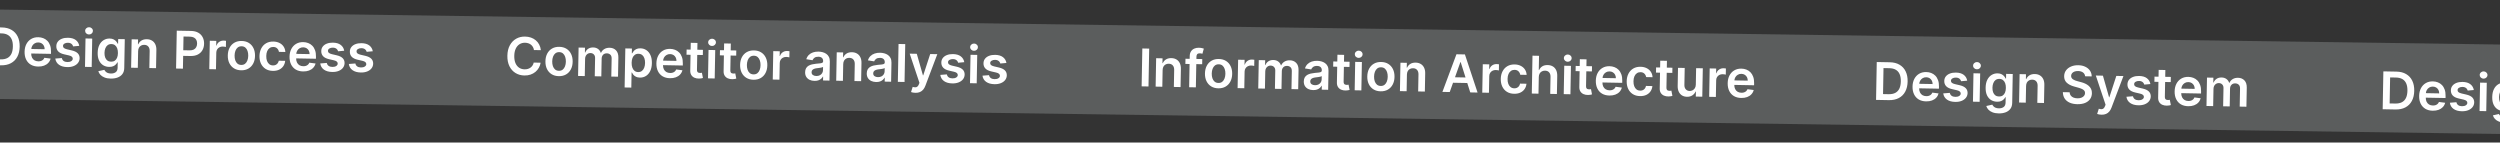 <svg xmlns="http://www.w3.org/2000/svg" fill="none" viewBox="0 133.384 1440 82.105" style="max-height: 500px" width="1440" height="82.105">
<rect x="0" y="133.384" width="1440" height="82.105" fill="#333333" stroke="none"/>
<rect fill="#666868" transform="rotate(0.801 -80.202 137.779)" height="51.505" width="1529.63" y="137.779" x="-80.202" opacity="0.8"/>
<path fill="white" d="M-577.825 160.336L-585.218 160.2L-584.815 138.386L-577.274 138.525C-575.108 138.565 -573.256 139.036 -571.717 139.938C-570.17 140.833 -568.993 142.101 -568.185 143.743C-567.377 145.385 -566.994 147.338 -567.036 149.603C-567.078 151.876 -567.537 153.821 -568.412 155.438C-569.28 157.056 -570.514 158.287 -572.113 159.131C-573.706 159.976 -575.61 160.377 -577.825 160.336ZM-581.203 156.854L-577.954 156.914C-576.434 156.942 -575.162 156.688 -574.136 156.153C-573.11 155.611 -572.332 154.79 -571.8 153.692C-571.268 152.587 -570.987 151.2 -570.956 149.531C-570.925 147.862 -571.155 146.473 -571.646 145.363C-572.137 144.245 -572.878 143.404 -573.869 142.839C-574.853 142.267 -576.084 141.967 -577.561 141.94L-580.927 141.878L-581.203 156.854ZM-556.416 161.051C-558.057 161.021 -559.467 160.654 -560.647 159.95C-561.821 159.239 -562.715 158.25 -563.331 156.981C-563.947 155.705 -564.239 154.212 -564.207 152.5C-564.176 150.817 -563.83 149.346 -563.167 148.087C-562.497 146.821 -561.577 145.843 -560.407 145.154C-559.236 144.458 -557.869 144.125 -556.307 144.154C-555.299 144.172 -554.35 144.353 -553.462 144.696C-552.566 145.033 -551.779 145.544 -551.103 146.232C-550.42 146.919 -549.889 147.788 -549.51 148.84C-549.132 149.884 -548.956 151.123 -548.982 152.557L-549.004 153.74L-562.414 153.492L-562.366 150.893L-552.652 151.072C-552.646 150.334 -552.793 149.674 -553.095 149.093C-553.397 148.505 -553.825 148.039 -554.38 147.695C-554.928 147.351 -555.571 147.172 -556.309 147.159C-557.097 147.144 -557.793 147.323 -558.397 147.695C-559 148.061 -559.475 148.549 -559.82 149.161C-560.158 149.766 -560.337 150.434 -560.358 151.165L-560.399 153.434C-560.417 154.385 -560.258 155.205 -559.923 155.893C-559.587 156.574 -559.11 157.101 -558.492 157.475C-557.874 157.842 -557.146 158.033 -556.308 158.048C-555.747 158.059 -555.237 157.99 -554.78 157.842C-554.323 157.687 -553.924 157.456 -553.585 157.15C-553.245 156.844 -552.986 156.461 -552.807 156.003L-549.214 156.474C-549.459 157.422 -549.907 158.244 -550.56 158.943C-551.205 159.634 -552.024 160.166 -553.018 160.538C-554.013 160.903 -555.145 161.074 -556.416 161.051ZM-532.72 149.128L-536.242 149.447C-536.335 149.09 -536.503 148.753 -536.746 148.436C-536.982 148.119 -537.304 147.861 -537.712 147.661C-538.12 147.462 -538.623 147.357 -539.219 147.346C-540.021 147.331 -540.699 147.493 -541.252 147.83C-541.799 148.168 -542.073 148.614 -542.076 149.168C-542.092 149.644 -541.925 150.034 -541.576 150.339C-541.219 150.644 -540.627 150.9 -539.8 151.107L-537.02 151.755C-535.478 152.117 -534.338 152.668 -533.598 153.406C-532.852 154.144 -532.486 155.099 -532.5 156.271C-532.526 157.301 -532.845 158.204 -533.456 158.981C-534.06 159.751 -534.891 160.347 -535.95 160.768C-537.009 161.189 -538.221 161.387 -539.584 161.361C-541.587 161.324 -543.191 160.876 -544.397 160.015C-545.603 159.148 -546.309 157.959 -546.515 156.449L-542.749 156.157C-542.592 156.898 -542.24 157.462 -541.693 157.849C-541.146 158.235 -540.429 158.437 -539.541 158.453C-538.625 158.47 -537.887 158.296 -537.326 157.929C-536.758 157.563 -536.469 157.103 -536.459 156.55C-536.45 156.081 -536.624 155.691 -536.98 155.379C-537.33 155.067 -537.879 154.822 -538.629 154.645L-541.409 154.008C-542.972 153.652 -544.123 153.08 -544.862 152.292C-545.6 151.497 -545.955 150.503 -545.925 149.311C-545.914 148.302 -545.624 147.434 -545.057 146.705C-544.482 145.97 -543.694 145.409 -542.692 145.023C-541.684 144.629 -540.526 144.445 -539.219 144.469C-537.302 144.504 -535.801 144.94 -534.715 145.777C-533.622 146.614 -532.957 147.731 -532.72 149.128ZM-529.411 161.229L-529.11 144.869L-525.254 144.94L-525.555 161.3L-529.411 161.229ZM-527.128 142.582C-527.739 142.571 -528.261 142.359 -528.693 141.946C-529.126 141.526 -529.337 141.028 -529.326 140.453C-529.316 139.871 -529.086 139.381 -528.639 138.985C-528.191 138.581 -527.662 138.385 -527.051 138.396C-526.433 138.408 -525.911 138.623 -525.486 139.043C-525.053 139.456 -524.842 139.953 -524.853 140.536C-524.863 141.111 -525.093 141.6 -525.54 142.004C-525.981 142.401 -526.51 142.594 -527.128 142.582ZM-514.595 167.981C-515.979 167.955 -517.165 167.745 -518.152 167.351C-519.14 166.963 -519.929 166.451 -520.521 165.815C-521.114 165.179 -521.52 164.479 -521.74 163.715L-518.252 162.938C-518.102 163.26 -517.88 163.58 -517.588 163.898C-517.296 164.223 -516.899 164.493 -516.399 164.709C-515.891 164.931 -515.251 165.049 -514.477 165.064C-513.383 165.084 -512.473 164.834 -511.746 164.315C-511.019 163.803 -510.644 162.943 -510.622 161.736L-510.565 158.636L-510.757 158.633C-510.963 159.027 -511.262 159.43 -511.653 159.841C-512.037 160.253 -512.544 160.596 -513.174 160.868C-513.797 161.141 -514.577 161.269 -515.515 161.251C-516.771 161.228 -517.906 160.912 -518.917 160.304C-519.922 159.689 -520.715 158.786 -521.297 157.596C-521.872 156.4 -522.142 154.91 -522.11 153.128C-522.076 151.331 -521.75 149.82 -521.131 148.596C-520.504 147.364 -519.674 146.438 -518.64 145.818C-517.605 145.191 -516.459 144.889 -515.203 144.912C-514.244 144.93 -513.459 145.107 -512.847 145.445C-512.228 145.777 -511.738 146.173 -511.377 146.634C-511.016 147.088 -510.743 147.516 -510.559 147.917L-510.346 147.921L-510.296 145.215L-506.494 145.286L-506.8 161.913C-506.826 163.312 -507.181 164.463 -507.865 165.367C-508.55 166.27 -509.475 166.939 -510.641 167.372C-511.807 167.805 -513.125 168.008 -514.595 167.981ZM-514.383 158.246C-513.566 158.261 -512.867 158.075 -512.284 157.688C-511.702 157.301 -511.255 156.737 -510.943 155.997C-510.631 155.257 -510.465 154.365 -510.446 153.321C-510.427 152.292 -510.559 151.387 -510.843 150.608C-511.12 149.828 -511.542 149.22 -512.109 148.784C-512.669 148.34 -513.365 148.11 -514.196 148.095C-515.055 148.079 -515.776 148.29 -516.36 148.726C-516.943 149.163 -517.388 149.769 -517.693 150.545C-517.999 151.314 -518.16 152.192 -518.179 153.179C-518.197 154.18 -518.068 155.06 -517.791 155.818C-517.506 156.569 -517.08 157.159 -516.513 157.589C-515.938 158.011 -515.228 158.23 -514.383 158.246ZM-498.811 152.204L-498.988 161.79L-502.844 161.719L-502.542 145.359L-498.856 145.426L-498.908 148.207L-498.716 148.21C-498.323 147.301 -497.709 146.584 -496.875 146.06C-496.035 145.535 -495.004 145.284 -493.782 145.307C-492.653 145.328 -491.674 145.587 -490.845 146.086C-490.009 146.584 -489.369 147.296 -488.924 148.22C-488.472 149.145 -488.262 150.26 -488.293 151.567L-488.485 161.984L-492.341 161.913L-492.16 152.092C-492.14 150.999 -492.408 150.138 -492.965 149.51C-493.514 148.881 -494.286 148.558 -495.28 148.54C-495.955 148.527 -496.558 148.665 -497.089 148.954C-497.612 149.236 -498.029 149.651 -498.337 150.199C-498.638 150.747 -498.796 151.416 -498.811 152.204ZM-464.808 146.598C-464.89 145.666 -465.296 144.934 -466.025 144.402C-466.747 143.87 -467.693 143.593 -468.865 143.572C-469.689 143.556 -470.398 143.668 -470.991 143.905C-471.585 144.143 -472.043 144.472 -472.363 144.892C-472.683 145.313 -472.852 145.796 -472.869 146.343C-472.878 146.797 -472.782 147.193 -472.582 147.531C-472.375 147.868 -472.093 148.158 -471.735 148.399C-471.377 148.633 -470.979 148.832 -470.542 148.996C-470.105 149.16 -469.663 149.3 -469.218 149.415L-467.182 149.964C-466.362 150.171 -465.575 150.444 -464.821 150.785C-464.06 151.126 -463.383 151.55 -462.788 152.059C-462.187 152.567 -461.715 153.176 -461.373 153.885C-461.031 154.595 -460.868 155.422 -460.886 156.366C-460.909 157.645 -461.257 158.764 -461.928 159.725C-462.599 160.679 -463.557 161.417 -464.803 161.941C-466.042 162.459 -467.534 162.701 -469.281 162.669C-470.978 162.637 -472.447 162.347 -473.687 161.799C-474.92 161.251 -475.879 160.466 -476.563 159.444C-477.24 158.423 -477.594 157.188 -477.624 155.738L-473.736 155.81C-473.694 156.571 -473.471 157.207 -473.068 157.719C-472.666 158.231 -472.137 158.617 -471.481 158.877C-470.818 159.138 -470.075 159.276 -469.251 159.292C-468.392 159.307 -467.636 159.193 -466.986 158.95C-466.327 158.699 -465.809 158.346 -465.432 157.892C-465.054 157.43 -464.856 156.886 -464.837 156.262C-464.834 155.693 -464.992 155.222 -465.312 154.846C-465.631 154.464 -466.084 154.143 -466.668 153.884C-467.246 153.617 -467.923 153.378 -468.701 153.164L-471.171 152.479C-472.959 151.985 -474.366 151.259 -475.393 150.302C-476.412 149.339 -476.907 148.076 -476.879 146.514C-476.855 145.228 -476.486 144.109 -475.773 143.156C-475.052 142.204 -474.083 141.472 -472.866 140.962C-471.649 140.444 -470.277 140.2 -468.75 140.228C-467.202 140.256 -465.851 140.551 -464.696 141.112C-463.534 141.667 -462.628 142.426 -461.978 143.39C-461.328 144.346 -461.004 145.439 -461.005 146.668L-464.808 146.598ZM-455.363 168.732C-455.888 168.723 -456.374 168.671 -456.82 168.578C-457.258 168.492 -457.608 168.393 -457.869 168.281L-456.919 165.294C-456.361 165.468 -455.862 165.555 -455.421 165.556C-454.981 165.557 -454.591 165.426 -454.253 165.162C-453.907 164.906 -453.611 164.471 -453.365 163.857L-453.019 162.979L-458.644 146.168L-454.554 146.244L-451.011 158.669L-450.84 158.672L-446.831 146.386L-442.73 146.462L-449.619 164.683C-449.941 165.544 -450.359 166.278 -450.875 166.887C-451.39 167.502 -452.017 167.967 -452.754 168.28C-453.485 168.6 -454.354 168.751 -455.363 168.732ZM-427.211 151.074L-430.733 151.393C-430.826 151.036 -430.994 150.699 -431.236 150.382C-431.472 150.065 -431.794 149.807 -432.202 149.607C-432.611 149.408 -433.113 149.303 -433.71 149.292C-434.512 149.277 -435.19 149.439 -435.743 149.776C-436.289 150.114 -436.564 150.56 -436.567 151.114C-436.583 151.59 -436.416 151.98 -436.066 152.285C-435.71 152.59 -435.118 152.846 -434.29 153.053L-431.511 153.701C-429.969 154.063 -428.828 154.614 -428.089 155.352C-427.342 156.09 -426.976 157.045 -426.991 158.217C-427.017 159.246 -427.336 160.15 -427.947 160.927C-428.55 161.697 -429.382 162.293 -430.441 162.714C-431.5 163.135 -432.711 163.333 -434.075 163.307C-436.077 163.27 -437.681 162.822 -438.887 161.961C-440.093 161.094 -440.799 159.905 -441.006 158.395L-437.239 158.103C-437.082 158.844 -436.731 159.408 -436.184 159.795C-435.637 160.181 -434.919 160.383 -434.032 160.399C-433.116 160.416 -432.377 160.242 -431.816 159.875C-431.249 159.509 -430.959 159.049 -430.949 158.496C-430.941 158.027 -431.115 157.637 -431.471 157.325C-431.82 157.013 -432.37 156.768 -433.12 156.591L-435.9 155.954C-437.463 155.598 -438.614 155.026 -439.352 154.238C-440.091 153.443 -440.445 152.449 -440.416 151.257C-440.405 150.248 -440.115 149.38 -439.548 148.651C-438.973 147.916 -438.185 147.355 -437.183 146.969C-436.174 146.575 -435.016 146.391 -433.71 146.415C-431.793 146.45 -430.291 146.886 -429.206 147.723C-428.113 148.56 -427.448 149.677 -427.211 151.074ZM-415.43 146.965L-415.485 149.948L-424.891 149.774L-424.836 146.792L-415.43 146.965ZM-422.441 142.915L-418.585 142.986L-418.869 158.345C-418.878 158.864 -418.808 159.263 -418.656 159.543C-418.498 159.816 -418.288 160.004 -418.028 160.108C-417.767 160.213 -417.476 160.268 -417.157 160.274C-416.915 160.278 -416.695 160.264 -416.495 160.233C-416.289 160.201 -416.132 160.172 -416.025 160.145L-415.431 163.172C-415.638 163.239 -415.934 163.312 -416.319 163.39C-416.697 163.468 -417.16 163.509 -417.707 163.513C-418.673 163.524 -419.54 163.362 -420.308 163.029C-421.076 162.688 -421.681 162.172 -422.123 161.482C-422.558 160.792 -422.762 159.936 -422.736 158.913L-422.441 142.915ZM-405.446 163.835C-407.086 163.805 -408.497 163.438 -409.677 162.734C-410.85 162.024 -411.745 161.034 -412.361 159.765C-412.976 158.49 -413.269 156.996 -413.237 155.285C-413.206 153.602 -412.859 152.131 -412.197 150.871C-411.527 149.605 -410.607 148.628 -409.436 147.939C-408.265 147.243 -406.899 146.909 -405.337 146.938C-404.328 146.957 -403.38 147.138 -402.491 147.481C-401.595 147.817 -400.809 148.329 -400.133 149.016C-399.449 149.704 -398.918 150.573 -398.54 151.624C-398.161 152.668 -397.985 153.907 -398.012 155.342L-398.034 156.524L-411.444 156.277L-411.396 153.678L-401.682 153.857C-401.675 153.118 -401.823 152.458 -402.125 151.878C-402.426 151.289 -402.855 150.823 -403.409 150.479C-403.957 150.135 -404.6 149.957 -405.339 149.943C-406.127 149.928 -406.823 150.107 -407.426 150.48C-408.03 150.845 -408.504 151.334 -408.849 151.945C-409.187 152.55 -409.367 153.218 -409.387 153.949L-409.429 156.218C-409.447 157.17 -409.288 157.989 -408.952 158.678C-408.617 159.359 -408.14 159.886 -407.522 160.26C-406.903 160.626 -406.175 160.817 -405.337 160.833C-404.776 160.843 -404.267 160.774 -403.81 160.626C-403.352 160.471 -402.954 160.241 -402.614 159.935C-402.275 159.628 -402.015 159.246 -401.837 158.787L-398.244 159.259C-398.489 160.206 -398.937 161.029 -399.589 161.727C-400.234 162.418 -401.054 162.95 -402.048 163.323C-403.042 163.688 -404.175 163.859 -405.446 163.835ZM-394.903 163.71L-394.601 147.349L-390.916 147.417L-390.967 150.197L-390.775 150.201C-390.417 149.27 -389.839 148.549 -389.041 148.038C-388.243 147.52 -387.297 147.271 -386.204 147.291C-385.096 147.312 -384.167 147.599 -383.417 148.152C-382.66 148.699 -382.134 149.437 -381.839 150.366L-381.668 150.369C-381.289 149.467 -380.665 148.754 -379.796 148.23C-378.92 147.699 -377.888 147.444 -376.703 147.466C-375.197 147.494 -373.977 147.993 -373.043 148.962C-372.109 149.931 -371.659 151.328 -371.693 153.153L-371.895 164.135L-375.762 164.063L-375.57 153.678C-375.552 152.662 -375.808 151.915 -376.339 151.437C-376.87 150.951 -377.526 150.701 -378.307 150.687C-379.237 150.669 -379.97 150.947 -380.507 151.52C-381.036 152.085 -381.309 152.83 -381.326 153.753L-381.514 163.957L-385.295 163.887L-385.101 153.342C-385.085 152.497 -385.328 151.818 -385.83 151.304C-386.325 150.791 -386.981 150.527 -387.797 150.512C-388.351 150.501 -388.858 150.634 -389.318 150.91C-389.777 151.178 -390.147 151.566 -390.426 152.072C-390.705 152.571 -390.851 153.158 -390.864 153.833L-391.047 163.781L-394.903 163.71ZM-300.9 165.444L-308.292 165.308L-307.89 143.493L-300.348 143.632C-298.183 143.672 -296.33 144.143 -294.791 145.045C-293.245 145.94 -292.068 147.209 -291.26 148.85C-290.452 150.492 -290.069 152.445 -290.111 154.711C-290.153 156.983 -290.611 158.928 -291.486 160.546C-292.354 162.163 -293.588 163.394 -295.188 164.239C-296.78 165.083 -298.684 165.485 -300.9 165.444ZM-304.277 161.961L-301.029 162.021C-299.509 162.049 -298.236 161.796 -297.211 161.261C-296.185 160.718 -295.406 159.898 -294.874 158.8C-294.342 157.694 -294.061 156.307 -294.03 154.638C-294 152.97 -294.23 151.58 -294.721 150.47C-295.212 149.353 -295.953 148.512 -296.944 147.946C-297.928 147.374 -299.158 147.074 -300.635 147.047L-304.001 146.985L-304.277 161.961ZM-279.491 166.158C-281.131 166.128 -282.541 165.761 -283.722 165.058C-284.895 164.347 -285.79 163.357 -286.405 162.088C-287.021 160.813 -287.313 159.319 -287.282 157.608C-287.251 155.925 -286.904 154.454 -286.241 153.194C-285.572 151.928 -284.652 150.951 -283.481 150.262C-282.31 149.566 -280.944 149.232 -279.382 149.261C-278.373 149.28 -277.425 149.461 -276.536 149.804C-275.64 150.14 -274.854 150.652 -274.177 151.339C-273.494 152.027 -272.963 152.896 -272.585 153.947C-272.206 154.991 -272.03 156.23 -272.057 157.665L-272.078 158.847L-285.489 158.6L-285.441 156.001L-275.727 156.18C-275.72 155.441 -275.868 154.782 -276.17 154.201C-276.471 153.613 -276.899 153.146 -277.454 152.802C-278.002 152.458 -278.645 152.28 -279.384 152.266C-280.172 152.251 -280.868 152.43 -281.471 152.803C-282.075 153.168 -282.549 153.657 -282.894 154.268C-283.232 154.873 -283.411 155.541 -283.432 156.272L-283.474 158.541C-283.491 159.493 -283.332 160.312 -282.997 161.001C-282.662 161.682 -282.185 162.209 -281.566 162.583C-280.948 162.949 -280.22 163.14 -279.382 163.156C-278.821 163.166 -278.312 163.097 -277.855 162.949C-277.397 162.794 -276.999 162.564 -276.659 162.258C-276.32 161.951 -276.06 161.569 -275.881 161.111L-272.289 161.582C-272.533 162.529 -272.982 163.352 -273.634 164.05C-274.279 164.742 -275.099 165.273 -276.093 165.646C-277.087 166.011 -278.22 166.182 -279.491 166.158ZM-255.795 154.235L-259.317 154.554C-259.41 154.197 -259.577 153.86 -259.82 153.543C-260.056 153.226 -260.378 152.968 -260.786 152.769C-261.195 152.57 -261.697 152.464 -262.293 152.453C-263.096 152.439 -263.774 152.6 -264.327 152.938C-264.873 153.276 -265.148 153.722 -265.151 154.276C-265.167 154.752 -265 155.142 -264.65 155.447C-264.294 155.752 -263.702 156.008 -262.874 156.215L-260.095 156.863C-258.553 157.225 -257.412 157.775 -256.673 158.513C-255.926 159.252 -255.56 160.207 -255.575 161.378C-255.601 162.408 -255.919 163.311 -256.531 164.089C-257.134 164.859 -257.966 165.454 -259.025 165.875C-260.084 166.296 -261.295 166.494 -262.659 166.469C-264.661 166.432 -266.265 165.983 -267.471 165.123C-268.677 164.255 -269.383 163.067 -269.59 161.557L-265.823 161.264C-265.666 162.006 -265.314 162.57 -264.767 162.956C-264.22 163.343 -263.503 163.544 -262.616 163.561C-261.7 163.578 -260.961 163.403 -260.4 163.037C-259.832 162.671 -259.543 162.211 -259.533 161.657C-259.524 161.188 -259.698 160.798 -260.055 160.486C-260.404 160.174 -260.954 159.93 -261.704 159.752L-264.483 159.115C-266.047 158.76 -267.198 158.188 -267.936 157.4C-268.674 156.605 -269.029 155.611 -269 154.418C-268.988 153.41 -268.699 152.541 -268.131 151.813C-267.557 151.078 -266.768 150.517 -265.767 150.13C-264.758 149.737 -263.6 149.552 -262.294 149.576C-260.376 149.612 -258.875 150.048 -257.789 150.885C-256.697 151.722 -256.032 152.839 -255.795 154.235ZM-252.486 166.337L-252.184 149.976L-248.328 150.047L-248.63 166.408L-252.486 166.337ZM-250.203 147.69C-250.813 147.678 -251.335 147.466 -251.768 147.053C-252.2 146.634 -252.411 146.136 -252.401 145.561C-252.39 144.978 -252.161 144.489 -251.713 144.092C-251.265 143.689 -250.736 143.492 -250.125 143.504C-249.508 143.515 -248.986 143.731 -248.56 144.151C-248.127 144.563 -247.916 145.061 -247.927 145.643C-247.938 146.218 -248.167 146.708 -248.615 147.112C-249.056 147.508 -249.585 147.701 -250.203 147.69ZM-237.669 173.089C-239.054 173.063 -240.24 172.853 -241.227 172.458C-242.214 172.071 -243.004 171.559 -243.596 170.923C-244.188 170.287 -244.594 169.587 -244.814 168.822L-241.327 168.045C-241.176 168.367 -240.955 168.688 -240.662 169.006C-240.37 169.331 -239.974 169.601 -239.473 169.816C-238.966 170.039 -238.325 170.157 -237.551 170.171C-236.458 170.191 -235.547 169.942 -234.82 169.422C-234.093 168.91 -233.719 168.05 -233.697 166.843L-233.639 163.744L-233.831 163.74C-234.037 164.134 -234.336 164.537 -234.727 164.949C-235.111 165.361 -235.618 165.703 -236.248 165.976C-236.872 166.248 -237.652 166.376 -238.589 166.359C-239.846 166.336 -240.98 166.02 -241.992 165.412C-242.996 164.796 -243.789 163.894 -244.371 162.704C-244.946 161.507 -245.217 160.017 -245.184 158.235C-245.151 156.438 -244.825 154.928 -244.205 153.703C-243.579 152.472 -242.748 151.546 -241.714 150.926C-240.68 150.298 -239.534 149.996 -238.277 150.019C-237.318 150.037 -236.533 150.215 -235.921 150.553C-235.302 150.884 -234.812 151.28 -234.452 151.742C-234.091 152.196 -233.818 152.623 -233.633 153.025L-233.42 153.029L-233.371 150.323L-229.568 150.393L-229.875 167.02C-229.9 168.419 -230.256 169.571 -230.94 170.474C-231.624 171.378 -232.549 172.046 -233.715 172.479C-234.881 172.913 -236.199 173.116 -237.669 173.089ZM-237.457 163.354C-236.641 163.369 -235.941 163.183 -235.359 162.796C-234.776 162.409 -234.329 161.845 -234.017 161.105C-233.705 160.365 -233.539 159.473 -233.52 158.429C-233.501 157.399 -233.634 156.495 -233.918 155.715C-234.194 154.936 -234.616 154.328 -235.184 153.891C-235.744 153.447 -236.439 153.218 -237.27 153.203C-238.129 153.187 -238.851 153.397 -239.434 153.834C-240.018 154.271 -240.462 154.877 -240.768 155.653C-241.073 156.421 -241.235 157.299 -241.253 158.286C-241.272 159.287 -241.142 160.167 -240.865 160.925C-240.58 161.676 -240.154 162.267 -239.587 162.696C-239.012 163.119 -238.302 163.338 -237.457 163.354ZM-221.885 157.312L-222.062 166.898L-225.918 166.827L-225.616 150.466L-221.931 150.534L-221.982 153.314L-221.79 153.318C-221.397 152.408 -220.784 151.692 -219.95 151.167C-219.109 150.643 -218.078 150.392 -216.857 150.414C-215.728 150.435 -214.749 150.695 -213.92 151.193C-213.083 151.692 -212.443 152.403 -211.998 153.328C-211.547 154.252 -211.336 155.368 -211.367 156.674L-211.56 167.092L-215.415 167.021L-215.234 157.2C-215.214 156.106 -215.482 155.245 -216.039 154.617C-216.589 153.989 -217.361 153.666 -218.355 153.647C-219.029 153.635 -219.632 153.773 -220.163 154.061C-220.687 154.343 -221.103 154.758 -221.411 155.306C-221.713 155.855 -221.871 156.523 -221.885 157.312ZM-200.647 148.785L-200.586 145.472L-183.181 145.793L-183.242 149.106L-189.984 148.981L-190.326 167.483L-194.245 167.411L-193.904 148.909L-200.647 148.785ZM-176.366 158.151L-176.542 167.738L-180.398 167.666L-179.996 145.852L-176.225 145.921L-176.377 154.155L-176.185 154.159C-175.785 153.243 -175.179 152.526 -174.366 152.008C-173.547 151.483 -172.512 151.232 -171.262 151.255C-170.126 151.276 -169.14 151.532 -168.304 152.024C-167.468 152.515 -166.827 153.223 -166.382 154.148C-165.931 155.072 -165.717 156.195 -165.741 157.516L-165.933 167.933L-169.789 167.862L-169.608 158.041C-169.588 156.941 -169.856 156.08 -170.413 155.459C-170.963 154.83 -171.745 154.507 -172.761 154.488C-173.442 154.476 -174.056 154.614 -174.601 154.902C-175.139 155.183 -175.566 155.598 -175.881 156.146C-176.19 156.695 -176.351 157.363 -176.366 158.151ZM-162.003 168.006L-161.701 151.645L-157.845 151.716L-158.147 168.077L-162.003 168.006ZM-159.72 149.359C-160.331 149.347 -160.852 149.135 -161.285 148.722C-161.718 148.302 -161.929 147.805 -161.918 147.23C-161.907 146.647 -161.678 146.158 -161.23 145.761C-160.783 145.357 -160.253 145.161 -159.643 145.172C-159.025 145.184 -158.503 145.399 -158.078 145.819C-157.645 146.232 -157.434 146.73 -157.445 147.312C-157.455 147.887 -157.684 148.377 -158.132 148.78C-158.573 149.177 -159.102 149.37 -159.72 149.359ZM-150.149 158.635L-150.326 168.221L-154.182 168.15L-153.88 151.789L-150.195 151.857L-150.246 154.637L-150.054 154.641C-149.661 153.732 -149.048 153.015 -148.214 152.49C-147.373 151.966 -146.342 151.715 -145.121 151.738C-143.992 151.758 -143.013 152.018 -142.184 152.516C-141.348 153.015 -140.707 153.726 -140.262 154.651C-139.811 155.575 -139.6 156.691 -139.632 157.997L-139.824 168.415L-143.68 168.344L-143.498 158.523C-143.478 157.429 -143.747 156.568 -144.303 155.94C-144.853 155.312 -145.625 154.989 -146.619 154.97C-147.293 154.958 -147.896 155.096 -148.427 155.385C-148.951 155.666 -149.367 156.081 -149.676 156.63C-149.977 157.178 -150.135 157.846 -150.149 158.635ZM-132.294 163.418L-132.219 158.763L-131.601 158.774L-125.6 152.311L-121.095 152.394L-128.476 160.313L-129.275 160.298L-132.294 163.418ZM-135.904 168.487L-135.502 146.673L-131.646 146.744L-132.048 168.558L-135.904 168.487ZM-125.636 168.676L-130.824 161.133L-128.175 158.465L-121.024 168.761L-125.636 168.676ZM-118.827 168.802L-118.525 152.441L-114.669 152.512L-114.971 168.873L-118.827 168.802ZM-116.544 150.155C-117.154 150.144 -117.676 149.932 -118.109 149.519C-118.542 149.099 -118.753 148.601 -118.742 148.026C-118.731 147.444 -118.502 146.954 -118.054 146.558C-117.606 146.154 -117.077 145.958 -116.466 145.969C-115.849 145.98 -115.327 146.196 -114.901 146.616C-114.469 147.029 -114.258 147.526 -114.268 148.108C-114.279 148.684 -114.508 149.173 -114.956 149.577C-115.397 149.974 -115.926 150.166 -116.544 150.155ZM-106.973 159.431L-107.15 169.017L-111.006 168.946L-110.704 152.585L-107.019 152.653L-107.07 155.433L-106.878 155.437C-106.485 154.528 -105.871 153.811 -105.038 153.287C-104.197 152.762 -103.166 152.511 -101.945 152.534C-100.815 152.555 -99.836 152.814 -99.007 153.313C-98.171 153.811 -97.531 154.523 -97.086 155.447C-96.634 156.372 -96.424 157.487 -96.455 158.794L-96.647 169.211L-100.503 169.14L-100.322 159.319C-100.302 158.226 -100.57 157.365 -101.127 156.736C-101.677 156.108 -102.448 155.785 -103.443 155.767C-104.117 155.754 -104.72 155.892 -105.251 156.181C-105.775 156.462 -106.191 156.877 -106.499 157.426C-106.801 157.974 -106.959 158.643 -106.973 159.431ZM-85.732 175.891C-87.117 175.865 -88.302 175.655 -89.29 175.26C-90.277 174.873 -91.067 174.361 -91.659 173.725C-92.251 173.089 -92.657 172.389 -92.877 171.625L-89.389 170.847C-89.239 171.17 -89.018 171.49 -88.725 171.808C-88.433 172.133 -88.037 172.403 -87.536 172.618C-87.029 172.841 -86.388 172.959 -85.614 172.973C-84.521 172.994 -83.61 172.744 -82.883 172.225C-82.156 171.712 -81.782 170.853 -81.76 169.645L-81.702 166.546L-81.894 166.542C-82.1 166.936 -82.399 167.339 -82.79 167.751C-83.174 168.163 -83.681 168.505 -84.311 168.778C-84.934 169.051 -85.715 169.178 -86.652 169.161C-87.909 169.138 -89.043 168.822 -90.055 168.214C-91.059 167.599 -91.852 166.696 -92.434 165.506C-93.009 164.309 -93.28 162.82 -93.247 161.037C-93.214 159.241 -92.888 157.73 -92.268 156.506C-91.642 155.274 -90.811 154.348 -89.777 153.728C-88.743 153.101 -87.597 152.798 -86.34 152.822C-85.381 152.839 -84.596 153.017 -83.984 153.355C-83.365 153.686 -82.875 154.082 -82.514 154.544C-82.153 154.998 -81.881 155.426 -81.696 155.827L-81.483 155.831L-81.433 153.125L-77.631 153.195L-77.938 169.823C-77.963 171.221 -78.318 172.373 -79.003 173.276C-79.687 174.18 -80.612 174.849 -81.778 175.282C-82.944 175.715 -84.262 175.918 -85.732 175.891ZM-85.52 166.156C-84.704 166.171 -84.004 165.985 -83.422 165.598C-82.839 165.211 -82.392 164.647 -82.08 163.907C-81.768 163.167 -81.602 162.275 -81.583 161.231C-81.564 160.201 -81.697 159.297 -81.981 158.517C-82.257 157.738 -82.679 157.13 -83.247 156.693C-83.807 156.25 -84.502 156.02 -85.333 156.005C-86.192 155.989 -86.914 156.199 -87.497 156.636C-88.081 157.073 -88.525 157.679 -88.831 158.455C-89.136 159.224 -89.298 160.101 -89.316 161.089C-89.335 162.09 -89.205 162.969 -88.928 163.728C-88.643 164.479 -88.217 165.069 -87.65 165.499C-87.075 165.921 -86.365 166.14 -85.52 166.156ZM0.543 171.004L-6.849 170.867L-6.447 149.053L1.094 149.192C3.26 149.232 5.113 149.703 6.652 150.605C8.198 151.5 9.375 152.769 10.183 154.41C10.991 156.052 11.374 158.005 11.332 160.27C11.29 162.543 10.832 164.488 9.957 166.105C9.089 167.723 7.855 168.954 6.255 169.798C4.663 170.643 2.759 171.044 0.543 171.004ZM-2.834 167.521L0.414 167.581C1.934 167.609 3.207 167.355 4.232 166.82C5.258 166.278 6.037 165.458 6.569 164.359C7.1 163.254 7.382 161.867 7.412 160.198C7.443 158.529 7.213 157.14 6.722 156.03C6.231 154.913 5.49 154.071 4.499 153.506C3.515 152.934 2.285 152.634 0.808 152.607L-2.558 152.545L-2.834 167.521ZM21.952 171.718C20.312 171.688 18.901 171.321 17.721 170.617C16.548 169.907 15.653 168.917 15.037 167.648C14.422 166.372 14.13 164.879 14.161 163.167C14.192 161.485 14.539 160.013 15.201 158.754C15.871 157.488 16.791 156.51 17.962 155.822C19.133 155.126 20.499 154.792 22.061 154.821C23.07 154.84 24.018 155.02 24.907 155.364C25.803 155.7 26.589 156.212 27.265 156.899C27.949 157.586 28.48 158.456 28.858 159.507C29.237 160.551 29.413 161.79 29.386 163.225L29.364 164.407L15.954 164.16L16.002 161.561L25.716 161.74C25.723 161.001 25.575 160.341 25.273 159.76C24.972 159.172 24.543 158.706 23.989 158.362C23.441 158.018 22.798 157.839 22.059 157.826C21.271 157.811 20.575 157.99 19.971 158.363C19.368 158.728 18.894 159.216 18.549 159.828C18.211 160.433 18.032 161.101 18.011 161.832L17.969 164.101C17.951 165.052 18.11 165.872 18.446 166.56C18.781 167.241 19.258 167.769 19.876 168.142C20.495 168.509 21.223 168.7 22.061 168.715C22.622 168.726 23.131 168.657 23.588 168.509C24.046 168.354 24.444 168.124 24.784 167.817C25.123 167.511 25.383 167.129 25.561 166.67L29.154 167.141C28.91 168.089 28.461 168.912 27.809 169.61C27.164 170.301 26.344 170.833 25.35 171.205C24.356 171.571 23.223 171.742 21.952 171.718ZM45.648 159.795L42.126 160.114C42.033 159.757 41.865 159.42 41.623 159.103C41.387 158.786 41.065 158.528 40.657 158.329C40.248 158.129 39.746 158.024 39.149 158.013C38.347 157.998 37.669 158.16 37.116 158.498C36.57 158.836 36.295 159.282 36.292 159.836C36.276 160.311 36.443 160.702 36.793 161.006C37.149 161.311 37.741 161.567 38.569 161.774L41.348 162.422C42.89 162.785 44.031 163.335 44.77 164.073C45.517 164.811 45.883 165.766 45.868 166.938C45.842 167.968 45.523 168.871 44.912 169.648C44.309 170.419 43.477 171.014 42.418 171.435C41.359 171.856 40.148 172.054 38.784 172.029C36.782 171.992 35.178 171.543 33.972 170.683C32.766 169.815 32.06 168.626 31.853 167.117L35.62 166.824C35.777 167.565 36.129 168.13 36.675 168.516C37.222 168.903 37.94 169.104 38.827 169.121C39.743 169.137 40.482 168.963 41.043 168.597C41.611 168.231 41.9 167.771 41.91 167.217C41.919 166.748 41.745 166.358 41.388 166.046C41.039 165.734 40.489 165.489 39.739 165.312L36.959 164.675C35.396 164.319 34.245 163.747 33.507 162.96C32.769 162.165 32.414 161.171 32.443 159.978C32.455 158.969 32.744 158.101 33.312 157.373C33.886 156.637 34.674 156.077 35.676 155.69C36.685 155.297 37.843 155.112 39.149 155.136C41.066 155.171 42.568 155.608 43.654 156.445C44.746 157.282 45.411 158.398 45.648 159.795ZM48.957 171.897L49.259 155.536L53.115 155.607L52.813 171.968L48.957 171.897ZM51.24 153.249C50.63 153.238 50.108 153.026 49.675 152.613C49.242 152.193 49.031 151.696 49.042 151.12C49.053 150.538 49.282 150.049 49.73 149.652C50.178 149.248 50.707 149.052 51.318 149.063C51.935 149.075 52.457 149.29 52.883 149.71C53.315 150.123 53.526 150.621 53.516 151.203C53.505 151.778 53.276 152.268 52.828 152.671C52.387 153.068 51.858 153.261 51.24 153.249ZM63.774 178.648C62.389 178.623 61.203 178.413 60.216 178.018C59.229 177.63 58.439 177.118 57.847 176.482C57.255 175.846 56.849 175.146 56.628 174.382L60.116 173.605C60.267 173.927 60.488 174.247 60.781 174.565C61.073 174.89 61.469 175.161 61.97 175.376C62.477 175.598 63.118 175.717 63.892 175.731C64.985 175.751 65.896 175.501 66.623 174.982C67.35 174.47 67.724 173.61 67.746 172.403L67.803 169.303L67.612 169.3C67.406 169.694 67.107 170.097 66.716 170.509C66.332 170.921 65.825 171.263 65.194 171.535C64.571 171.808 63.791 171.936 62.854 171.918C61.597 171.895 60.463 171.58 59.451 170.971C58.447 170.356 57.653 169.454 57.072 168.264C56.497 167.067 56.226 165.577 56.259 163.795C56.292 161.998 56.618 160.488 57.238 159.263C57.864 158.031 58.694 157.106 59.729 156.485C60.763 155.858 61.909 155.556 63.166 155.579C64.124 155.597 64.91 155.775 65.522 156.113C66.141 156.444 66.63 156.84 66.991 157.301C67.352 157.755 67.625 158.183 67.809 158.584L68.022 158.588L68.072 155.883L71.875 155.953L71.568 172.58C71.543 173.979 71.187 175.13 70.503 176.034C69.819 176.938 68.894 177.606 67.728 178.039C66.562 178.472 65.244 178.675 63.774 178.648ZM63.986 168.913C64.802 168.928 65.502 168.742 66.084 168.355C66.667 167.968 67.114 167.405 67.426 166.665C67.738 165.924 67.904 165.032 67.923 163.989C67.942 162.959 67.809 162.054 67.525 161.275C67.249 160.495 66.826 159.887 66.259 159.451C65.699 159.007 65.004 158.778 64.173 158.762C63.313 158.746 62.592 158.957 62.009 159.394C61.425 159.83 60.981 160.437 60.675 161.212C60.37 161.981 60.208 162.859 60.19 163.846C60.171 164.847 60.301 165.727 60.578 166.485C60.862 167.236 61.288 167.826 61.856 168.256C62.431 168.679 63.14 168.898 63.986 168.913ZM79.558 162.871L79.381 172.458L75.525 172.387L75.827 156.026L79.512 156.094L79.461 158.874L79.653 158.877C80.046 157.968 80.659 157.251 81.493 156.727C82.334 156.203 83.365 155.952 84.586 155.974C85.715 155.995 86.694 156.255 87.523 156.753C88.359 157.251 89 157.963 89.445 158.887C89.896 159.812 90.107 160.928 90.075 162.234L89.883 172.651L86.027 172.58L86.209 162.759C86.229 161.666 85.96 160.805 85.404 160.177C84.854 159.549 84.082 159.225 83.088 159.207C82.414 159.195 81.811 159.333 81.28 159.621C80.756 159.903 80.34 160.318 80.031 160.866C79.73 161.415 79.572 162.083 79.558 162.871ZM101.414 172.864L101.816 151.05L109.996 151.2C111.672 151.231 113.073 151.57 114.197 152.216C115.329 152.862 116.176 153.737 116.738 154.841C117.307 155.938 117.579 157.179 117.554 158.564C117.528 159.963 117.21 161.2 116.601 162.276C115.991 163.351 115.106 164.191 113.944 164.795C112.782 165.391 111.36 165.674 109.677 165.643L104.255 165.543L104.315 162.294L109.204 162.384C110.184 162.403 110.99 162.247 111.621 161.918C112.252 161.588 112.722 161.128 113.031 160.537C113.348 159.946 113.513 159.264 113.527 158.49C113.542 157.716 113.402 157.031 113.107 156.436C112.82 155.841 112.363 155.375 111.737 155.036C111.118 154.691 110.315 154.509 109.328 154.491L105.707 154.424L105.365 172.937L101.414 172.864ZM120.547 173.217L120.848 156.856L124.587 156.925L124.537 159.652L124.707 159.655C125.023 158.716 125.548 157.998 126.281 157.5C127.022 156.995 127.861 156.751 128.799 156.768C129.012 156.772 129.249 156.787 129.512 156.813C129.781 156.833 130.005 156.862 130.181 156.9L130.116 160.447C129.954 160.387 129.696 160.333 129.341 160.284C128.994 160.228 128.657 160.197 128.331 160.191C127.628 160.178 126.993 160.319 126.426 160.614C125.867 160.902 125.423 161.309 125.093 161.836C124.764 162.362 124.593 162.974 124.58 163.67L124.402 173.288L120.547 173.217ZM138.896 173.875C137.298 173.846 135.92 173.468 134.761 172.744C133.603 172.019 132.712 171.019 132.089 169.743C131.473 168.467 131.181 166.984 131.212 165.294C131.243 163.604 131.59 162.13 132.253 160.87C132.922 159.611 133.849 158.641 135.034 157.959C136.219 157.278 137.61 156.952 139.208 156.982C140.805 157.011 142.184 157.388 143.342 158.113C144.501 158.837 145.388 159.841 146.004 161.124C146.627 162.407 146.922 163.893 146.891 165.584C146.86 167.274 146.51 168.745 145.84 169.997C145.178 171.249 144.254 172.216 143.07 172.897C141.885 173.579 140.494 173.904 138.896 173.875ZM138.974 170.786C139.841 170.802 140.569 170.578 141.16 170.113C141.752 169.641 142.197 169.003 142.496 168.198C142.802 167.394 142.964 166.495 142.982 165.501C143.001 164.5 142.872 163.591 142.596 162.777C142.327 161.955 141.906 161.297 141.332 160.803C140.759 160.31 140.039 160.055 139.173 160.039C138.285 160.023 137.542 160.25 136.944 160.722C136.352 161.195 135.904 161.836 135.598 162.647C135.299 163.452 135.14 164.355 135.121 165.356C135.103 166.35 135.228 167.254 135.498 168.069C135.774 168.884 136.199 169.538 136.772 170.032C137.353 170.519 138.087 170.77 138.974 170.786ZM157.145 174.212C155.512 174.181 154.116 173.797 152.957 173.058C151.806 172.319 150.926 171.312 150.317 170.037C149.716 168.754 149.43 167.285 149.461 165.631C149.492 163.969 149.838 162.509 150.501 161.249C151.163 159.983 152.084 159.006 153.261 158.317C154.446 157.621 155.837 157.288 157.435 157.318C158.763 157.342 159.934 157.609 160.947 158.118C161.968 158.62 162.776 159.32 163.37 160.219C163.964 161.111 164.293 162.147 164.357 163.327L160.671 163.259C160.537 162.468 160.194 161.805 159.643 161.269C159.098 160.726 158.361 160.446 157.431 160.429C156.643 160.414 155.947 160.615 155.342 161.03C154.738 161.438 154.262 162.033 153.913 162.815C153.572 163.597 153.392 164.538 153.371 165.639C153.351 166.754 153.496 167.716 153.808 168.524C154.12 169.325 154.567 169.948 155.148 170.392C155.737 170.829 156.432 171.055 157.235 171.07C157.803 171.08 158.313 170.983 158.764 170.778C159.222 170.567 159.608 170.258 159.921 169.852C160.234 169.445 160.453 168.949 160.577 168.361L164.263 168.429C164.149 169.585 163.789 170.605 163.183 171.489C162.578 172.365 161.762 173.047 160.738 173.532C159.713 174.01 158.515 174.237 157.145 174.212ZM174.563 174.533C172.923 174.503 171.512 174.136 170.332 173.432C169.159 172.721 168.264 171.732 167.648 170.463C167.032 169.187 166.74 167.694 166.772 165.982C166.803 164.299 167.15 162.828 167.812 161.569C168.482 160.303 169.402 159.325 170.573 158.636C171.743 157.94 173.11 157.607 174.672 157.636C175.68 157.654 176.629 157.835 177.518 158.178C178.414 158.514 179.2 159.026 179.876 159.714C180.56 160.401 181.091 161.27 181.469 162.321C181.848 163.366 182.024 164.605 181.997 166.039L181.975 167.222L168.565 166.974L168.613 164.375L178.327 164.554C178.334 163.816 178.186 163.156 177.884 162.575C177.582 161.987 177.154 161.521 176.599 161.177C176.052 160.833 175.408 160.654 174.67 160.64C173.882 160.626 173.186 160.805 172.582 161.177C171.979 161.543 171.505 162.031 171.159 162.643C170.822 163.247 170.642 163.915 170.622 164.647L170.58 166.915C170.562 167.867 170.721 168.687 171.057 169.375C171.392 170.056 171.869 170.583 172.487 170.957C173.106 171.324 173.834 171.515 174.672 171.53C175.233 171.54 175.742 171.472 176.199 171.324C176.657 171.169 177.055 170.938 177.395 170.632C177.734 170.326 177.993 169.943 178.172 169.485L181.765 169.956C181.52 170.903 181.072 171.726 180.42 172.425C179.775 173.116 178.955 173.648 177.961 174.02C176.967 174.385 175.834 174.556 174.563 174.533ZM198.259 162.61L194.737 162.928C194.644 162.572 194.476 162.235 194.233 161.918C193.998 161.601 193.676 161.343 193.267 161.143C192.859 160.944 192.357 160.839 191.76 160.828C190.958 160.813 190.28 160.974 189.727 161.312C189.181 161.65 188.906 162.096 188.903 162.65C188.887 163.126 189.054 163.516 189.403 163.821C189.76 164.126 190.352 164.382 191.179 164.589L193.959 165.237C195.501 165.599 196.642 166.149 197.381 166.888C198.127 167.626 198.493 168.581 198.479 169.753C198.453 170.782 198.134 171.686 197.523 172.463C196.919 173.233 196.088 173.829 195.029 174.25C193.97 174.671 192.759 174.868 191.395 174.843C189.393 174.806 187.788 174.358 186.582 173.497C185.377 172.63 184.67 171.441 184.464 169.931L188.231 169.638C188.387 170.38 188.739 170.944 189.286 171.331C189.833 171.717 190.55 171.919 191.438 171.935C192.354 171.952 193.093 171.777 193.653 171.411C194.221 171.045 194.51 170.585 194.521 170.031C194.529 169.563 194.355 169.172 193.999 168.86C193.649 168.549 193.1 168.304 192.35 168.127L189.57 167.489C188.007 167.134 186.856 166.562 186.118 165.774C185.379 164.979 185.025 163.985 185.054 162.792C185.065 161.784 185.355 160.916 185.922 160.187C186.497 159.452 187.285 158.891 188.287 158.505C189.296 158.111 190.453 157.927 191.76 157.951C193.677 157.986 195.179 158.422 196.264 159.259C197.357 160.096 198.022 161.213 198.259 162.61ZM214.721 162.913L211.199 163.232C211.106 162.875 210.938 162.538 210.695 162.221C210.46 161.904 210.138 161.646 209.729 161.447C209.321 161.248 208.819 161.142 208.222 161.131C207.42 161.117 206.742 161.278 206.189 161.616C205.643 161.954 205.368 162.4 205.365 162.954C205.349 163.43 205.516 163.82 205.865 164.125C206.222 164.43 206.814 164.686 207.641 164.893L210.421 165.541C211.963 165.903 213.104 166.453 213.843 167.191C214.589 167.93 214.955 168.885 214.941 170.056C214.915 171.086 214.596 171.989 213.985 172.767C213.381 173.537 212.55 174.132 211.491 174.553C210.432 174.974 209.221 175.172 207.857 175.147C205.855 175.11 204.25 174.661 203.045 173.801C201.839 172.933 201.133 171.745 200.926 170.235L204.693 169.942C204.849 170.684 205.201 171.248 205.748 171.634C206.295 172.021 207.013 172.222 207.9 172.239C208.816 172.256 209.555 172.081 210.115 171.715C210.683 171.349 210.972 170.889 210.983 170.335C210.991 169.866 210.817 169.476 210.461 169.164C210.111 168.852 209.562 168.608 208.812 168.43L206.032 167.793C204.469 167.438 203.318 166.866 202.58 166.078C201.841 165.283 201.487 164.289 201.516 163.096C201.527 162.088 201.817 161.219 202.384 160.491C202.959 159.756 203.747 159.195 204.749 158.808C205.758 158.415 206.915 158.23 208.222 158.254C210.139 158.29 211.641 158.726 212.726 159.563C213.819 160.4 214.484 161.517 214.721 162.913ZM311.541 162.28L307.557 162.207C307.455 161.552 307.257 160.969 306.961 160.459C306.665 159.942 306.293 159.502 305.845 159.139C305.397 158.775 304.883 158.499 304.304 158.311C303.733 158.116 303.113 158.012 302.445 158C301.26 157.978 300.203 158.257 299.276 158.836C298.349 159.409 297.616 160.262 297.077 161.396C296.537 162.522 296.252 163.906 296.222 165.546C296.191 167.215 296.425 168.626 296.922 169.778C297.426 170.924 298.128 171.797 299.026 172.396C299.931 172.988 300.974 173.295 302.152 173.317C302.806 173.329 303.418 173.255 303.989 173.095C304.568 172.928 305.087 172.678 305.548 172.346C306.016 172.013 306.411 171.601 306.732 171.11C307.061 170.619 307.291 170.055 307.424 169.418L311.407 169.513C311.239 170.547 310.898 171.514 310.384 172.413C309.877 173.313 309.22 174.104 308.412 174.785C307.604 175.459 306.664 175.982 305.591 176.353C304.519 176.717 303.333 176.887 302.034 176.863C300.116 176.827 298.413 176.352 296.924 175.436C295.435 174.521 294.273 173.217 293.437 171.526C292.602 169.834 292.206 167.816 292.249 165.473C292.292 163.122 292.766 161.121 293.67 159.468C294.575 157.808 295.788 156.549 297.31 155.689C298.831 154.829 300.544 154.416 302.447 154.452C303.661 154.474 304.787 154.665 305.825 155.025C306.862 155.385 307.783 155.903 308.588 156.579C309.392 157.247 310.049 158.062 310.557 159.023C311.072 159.977 311.4 161.063 311.541 162.28ZM321.853 177.249C320.255 177.22 318.877 176.843 317.719 176.118C316.56 175.394 315.669 174.393 315.046 173.117C314.43 171.842 314.138 170.359 314.169 168.669C314.2 166.979 314.547 165.504 315.21 164.245C315.879 162.986 316.807 162.015 317.991 161.334C319.176 160.652 320.567 160.326 322.165 160.356C323.763 160.385 325.141 160.762 326.299 161.487C327.458 162.212 328.345 163.215 328.961 164.498C329.584 165.781 329.88 167.268 329.848 168.958C329.817 170.648 329.467 172.119 328.797 173.371C328.135 174.623 327.211 175.59 326.027 176.272C324.842 176.953 323.451 177.279 321.853 177.249ZM321.932 174.161C322.798 174.177 323.527 173.952 324.118 173.487C324.709 173.015 325.154 172.377 325.453 171.573C325.759 170.768 325.921 169.869 325.939 168.875C325.958 167.874 325.829 166.966 325.553 166.151C325.284 165.329 324.863 164.671 324.289 164.178C323.716 163.684 322.996 163.429 322.13 163.413C321.242 163.397 320.499 163.625 319.901 164.097C319.31 164.569 318.861 165.211 318.555 166.022C318.256 166.826 318.097 167.729 318.079 168.73C318.06 169.724 318.186 170.629 318.455 171.444C318.731 172.258 319.156 172.913 319.729 173.406C320.31 173.893 321.044 174.144 321.932 174.161ZM332.971 177.135L333.273 160.774L336.959 160.842L336.907 163.622L337.099 163.626C337.457 162.694 338.035 161.973 338.833 161.463C339.631 160.944 340.577 160.696 341.671 160.716C342.778 160.736 343.707 161.023 344.457 161.577C345.214 162.124 345.74 162.861 346.036 163.79L346.206 163.793C346.585 162.891 347.209 162.178 348.078 161.654C348.955 161.124 349.986 160.869 351.172 160.891C352.677 160.919 353.897 161.417 354.831 162.386C355.765 163.355 356.215 164.752 356.181 166.577L355.979 177.559L352.112 177.488L352.304 167.103C352.323 166.087 352.066 165.34 351.535 164.861C351.005 164.376 350.348 164.126 349.567 164.111C348.637 164.094 347.904 164.372 347.368 164.944C346.839 165.51 346.566 166.254 346.549 167.178L346.36 177.382L342.579 177.312L342.774 166.767C342.789 165.922 342.546 165.243 342.044 164.729C341.549 164.215 340.893 163.951 340.077 163.936C339.523 163.926 339.016 164.059 338.556 164.334C338.097 164.603 337.727 164.99 337.448 165.497C337.169 165.996 337.023 166.583 337.011 167.257L336.827 177.206L332.971 177.135ZM359.777 183.767L360.192 161.27L363.984 161.34L363.934 164.046L364.158 164.05C364.364 163.656 364.653 163.239 365.023 162.798C365.394 162.35 365.891 161.972 366.514 161.664C367.138 161.349 367.929 161.2 368.888 161.218C370.152 161.241 371.286 161.585 372.289 162.25C373.3 162.908 374.092 163.871 374.665 165.139C375.246 166.4 375.519 167.939 375.486 169.757C375.453 171.554 375.13 173.075 374.517 174.321C373.905 175.567 373.085 176.511 372.057 177.152C371.029 177.794 369.873 178.103 368.588 178.079C367.65 178.062 366.876 177.892 366.264 177.568C365.652 177.244 365.161 176.858 364.793 176.411C364.432 175.957 364.152 175.529 363.954 175.128L363.794 175.125L363.633 183.838L359.777 183.767ZM363.823 169.521C363.803 170.579 363.935 171.508 364.219 172.309C364.51 173.11 364.935 173.739 365.495 174.197C366.062 174.648 366.754 174.881 367.57 174.896C368.422 174.912 369.14 174.698 369.724 174.254C370.307 173.803 370.752 173.182 371.058 172.392C371.371 171.596 371.537 170.686 371.556 169.663C371.575 168.648 371.446 167.743 371.169 166.95C370.892 166.156 370.471 165.53 369.904 165.072C369.337 164.614 368.624 164.377 367.765 164.362C366.941 164.346 366.237 164.55 365.654 164.973C365.071 165.395 364.623 165.994 364.31 166.77C364.005 167.546 363.842 168.463 363.823 169.521ZM385.875 178.43C384.234 178.4 382.824 178.033 381.644 177.329C380.47 176.619 379.576 175.629 378.96 174.36C378.344 173.084 378.052 171.591 378.084 169.88C378.115 168.197 378.461 166.725 379.124 165.466C379.794 164.2 380.714 163.222 381.884 162.534C383.055 161.838 384.422 161.504 385.984 161.533C386.992 161.552 387.941 161.732 388.829 162.076C389.725 162.412 390.512 162.924 391.188 163.611C391.871 164.298 392.402 165.168 392.781 166.219C393.159 167.263 393.335 168.502 393.309 169.937L393.287 171.119L379.877 170.872L379.925 168.273L389.639 168.452C389.645 167.713 389.498 167.053 389.196 166.472C388.894 165.884 388.466 165.418 387.911 165.074C387.363 164.73 386.72 164.551 385.982 164.538C385.193 164.523 384.498 164.702 383.894 165.075C383.291 165.44 382.816 165.928 382.471 166.54C382.133 167.145 381.954 167.813 381.933 168.544L381.892 170.813C381.874 171.764 382.033 172.584 382.368 173.272C382.704 173.953 383.181 174.481 383.799 174.854C384.417 175.221 385.145 175.412 385.983 175.427C386.544 175.438 387.053 175.369 387.511 175.221C387.968 175.066 388.367 174.836 388.706 174.529C389.046 174.223 389.305 173.841 389.484 173.382L393.077 173.853C392.832 174.801 392.383 175.624 391.731 176.322C391.086 177.013 390.267 177.545 389.272 177.917C388.278 178.283 387.146 178.454 385.875 178.43ZM404.889 162.095L404.834 165.077L395.429 164.904L395.484 161.921L404.889 162.095ZM397.878 158.044L401.734 158.115L401.451 173.475C401.441 173.993 401.512 174.393 401.663 174.672C401.821 174.945 402.031 175.134 402.292 175.238C402.553 175.342 402.843 175.397 403.163 175.403C403.404 175.408 403.625 175.394 403.824 175.362C404.031 175.331 404.187 175.301 404.294 175.275L404.889 178.301C404.681 178.369 404.385 178.441 404 178.519C403.622 178.598 403.16 178.639 402.613 178.643C401.646 178.654 400.779 178.492 400.011 178.158C399.243 177.817 398.638 177.302 398.196 176.612C397.762 175.922 397.557 175.065 397.583 174.043L397.878 158.044ZM407.812 178.515L408.114 162.154L411.97 162.225L411.668 178.586L407.812 178.515ZM410.095 159.868C409.485 159.857 408.963 159.645 408.53 159.232C408.097 158.812 407.886 158.314 407.897 157.739C407.908 157.157 408.137 156.667 408.585 156.271C409.033 155.867 409.562 155.671 410.173 155.682C410.79 155.693 411.312 155.909 411.738 156.329C412.17 156.742 412.381 157.239 412.371 157.822C412.36 158.397 412.131 158.886 411.683 159.29C411.242 159.687 410.713 159.879 410.095 159.868ZM424.105 162.449L424.05 165.432L414.644 165.258L414.699 162.276L424.105 162.449ZM417.094 158.399L420.95 158.47L420.666 173.829C420.657 174.348 420.727 174.747 420.879 175.027C421.037 175.3 421.247 175.488 421.507 175.592C421.768 175.697 422.059 175.752 422.378 175.758C422.62 175.762 422.84 175.748 423.04 175.717C423.246 175.685 423.403 175.656 423.51 175.629L424.104 178.656C423.897 178.723 423.601 178.796 423.216 178.874C422.838 178.952 422.375 178.993 421.828 178.997C420.862 179.008 419.995 178.846 419.227 178.513C418.459 178.172 417.854 177.656 417.412 176.966C416.977 176.276 416.773 175.42 416.799 174.397L417.094 158.399ZM433.983 179.317C432.385 179.288 431.007 178.911 429.848 178.186C428.689 177.462 427.798 176.461 427.176 175.186C426.56 173.91 426.267 172.427 426.299 170.737C426.33 169.047 426.677 167.572 427.339 166.313C428.009 165.054 428.936 164.083 430.121 163.402C431.305 162.721 432.696 162.395 434.294 162.424C435.892 162.453 437.27 162.831 438.429 163.555C439.588 164.28 440.475 165.284 441.09 166.566C441.713 167.849 442.009 169.336 441.978 171.026C441.947 172.716 441.596 174.187 440.927 175.439C440.264 176.691 439.341 177.658 438.156 178.34C436.972 179.021 435.58 179.347 433.983 179.317ZM434.061 176.229C434.927 176.245 435.656 176.02 436.247 175.555C436.838 175.083 437.283 174.445 437.582 173.641C437.888 172.837 438.05 171.937 438.069 170.943C438.087 169.942 437.958 169.034 437.682 168.219C437.413 167.397 436.992 166.739 436.419 166.246C435.845 165.752 435.125 165.497 434.259 165.481C433.371 165.465 432.629 165.693 432.03 166.165C431.439 166.637 430.99 167.279 430.684 168.09C430.385 168.894 430.226 169.797 430.208 170.798C430.19 171.792 430.315 172.697 430.584 173.512C430.86 174.327 431.285 174.981 431.859 175.474C432.439 175.961 433.173 176.213 434.061 176.229ZM445.101 179.203L445.403 162.842L449.141 162.911L449.091 165.638L449.261 165.641C449.577 164.702 450.102 163.984 450.835 163.486C451.576 162.981 452.416 162.737 453.353 162.754C453.566 162.758 453.804 162.773 454.066 162.799C454.336 162.819 454.559 162.848 454.736 162.886L454.67 166.433C454.508 166.373 454.25 166.319 453.895 166.27C453.548 166.214 453.212 166.183 452.885 166.177C452.182 166.164 451.547 166.305 450.98 166.6C450.421 166.888 449.977 167.295 449.647 167.822C449.318 168.348 449.147 168.96 449.134 169.656L448.957 179.274L445.101 179.203ZM469.135 179.976C468.099 179.957 467.168 179.755 466.344 179.371C465.527 178.979 464.884 178.413 464.415 177.673C463.953 176.933 463.731 176.027 463.751 174.954C463.768 174.031 463.953 173.271 464.305 172.674C464.657 172.076 465.131 171.602 465.727 171.251C466.323 170.9 466.992 170.638 467.734 170.467C468.483 170.289 469.256 170.165 470.053 170.095C471.013 170.013 471.792 169.939 472.39 169.871C472.988 169.797 473.424 169.677 473.697 169.512C473.977 169.34 474.121 169.069 474.128 168.699L474.129 168.636C474.144 167.833 473.917 167.207 473.449 166.758C472.982 166.309 472.301 166.076 471.406 166.06C470.461 166.043 469.708 166.235 469.147 166.636C468.593 167.038 468.214 167.518 468.012 168.075L464.421 167.497C464.724 166.509 465.208 165.686 465.873 165.031C466.539 164.368 467.347 163.879 468.298 163.563C469.249 163.239 470.296 163.088 471.439 163.109C472.227 163.124 473.01 163.23 473.788 163.429C474.566 163.629 475.274 163.947 475.912 164.385C476.55 164.816 477.058 165.397 477.435 166.129C477.82 166.86 478.002 167.769 477.982 168.856L477.78 179.806L474.073 179.737L474.115 177.49L473.987 177.487C473.744 177.938 473.406 178.357 472.973 178.747C472.546 179.13 472.012 179.436 471.368 179.666C470.732 179.889 469.987 179.992 469.135 179.976ZM470.189 177.162C470.963 177.176 471.637 177.036 472.21 176.741C472.784 176.439 473.229 176.035 473.543 175.529C473.865 175.024 474.032 174.469 474.043 173.866L474.078 171.938C473.956 172.035 473.748 172.123 473.456 172.203C473.17 172.283 472.849 172.352 472.493 172.409C472.137 172.467 471.784 172.517 471.435 172.56C471.086 172.604 470.784 172.641 470.527 172.671C469.951 172.739 469.434 172.857 468.976 173.026C468.518 173.195 468.155 173.437 467.886 173.752C467.618 174.06 467.479 174.462 467.47 174.959C467.457 175.669 467.706 176.21 468.218 176.582C468.729 176.954 469.386 177.147 470.189 177.162ZM485.69 170.362L485.513 179.948L481.657 179.877L481.959 163.516L485.644 163.584L485.593 166.364L485.785 166.368C486.178 165.459 486.791 164.742 487.625 164.217C488.466 163.693 489.497 163.442 490.718 163.465C491.847 163.486 492.826 163.745 493.655 164.243C494.492 164.742 495.132 165.453 495.577 166.378C496.028 167.303 496.239 168.418 496.208 169.725L496.015 180.142L492.16 180.071L492.341 170.25C492.361 169.156 492.093 168.296 491.536 167.667C490.986 167.039 490.214 166.716 489.22 166.698C488.546 166.685 487.943 166.823 487.412 167.112C486.888 167.393 486.472 167.808 486.164 168.357C485.862 168.905 485.704 169.574 485.69 170.362ZM504.637 180.631C503.6 180.612 502.67 180.41 501.846 180.026C501.029 179.634 500.386 179.068 499.917 178.328C499.454 177.588 499.233 176.681 499.253 175.609C499.27 174.686 499.454 173.926 499.806 173.329C500.158 172.731 500.632 172.257 501.229 171.906C501.825 171.554 502.494 171.293 503.236 171.122C503.985 170.944 504.758 170.82 505.555 170.749C506.515 170.668 507.294 170.593 507.892 170.526C508.49 170.452 508.926 170.332 509.199 170.167C509.479 169.994 509.622 169.723 509.629 169.354L509.63 169.29C509.645 168.488 509.419 167.862 508.951 167.413C508.484 166.964 507.802 166.731 506.908 166.715C505.963 166.697 505.21 166.889 504.649 167.291C504.094 167.693 503.716 168.173 503.514 168.73L499.923 168.152C500.226 167.163 500.71 166.341 501.375 165.686C502.041 165.023 502.849 164.534 503.8 164.217C504.75 163.894 505.797 163.743 506.941 163.764C507.729 163.778 508.512 163.885 509.29 164.084C510.067 164.283 510.775 164.602 511.414 165.04C512.052 165.471 512.56 166.052 512.937 166.783C513.322 167.515 513.504 168.424 513.484 169.511L513.282 180.46L509.575 180.392L509.616 178.145L509.489 178.142C509.246 178.592 508.908 179.012 508.474 179.402C508.048 179.785 507.513 180.091 506.87 180.321C506.233 180.543 505.489 180.647 504.637 180.631ZM505.691 177.816C506.465 177.831 507.139 177.69 507.712 177.395C508.286 177.094 508.73 176.69 509.045 176.184C509.367 175.679 509.534 175.124 509.545 174.52L509.58 172.592C509.458 172.69 509.25 172.778 508.957 172.858C508.672 172.938 508.351 173.007 507.995 173.064C507.638 173.121 507.286 173.172 506.937 173.215C506.588 173.258 506.285 173.295 506.029 173.326C505.453 173.394 504.935 173.512 504.478 173.681C504.02 173.85 503.657 174.092 503.388 174.407C503.12 174.714 502.981 175.117 502.972 175.614C502.958 176.324 503.208 176.865 503.719 177.237C504.231 177.608 504.888 177.802 505.691 177.816ZM521.417 158.789L521.015 180.603L517.159 180.532L517.561 158.717L521.417 158.789ZM527.263 186.856C526.738 186.846 526.252 186.794 525.806 186.701C525.367 186.615 525.018 186.516 524.757 186.405L525.707 183.417C526.265 183.591 526.764 183.678 527.205 183.679C527.645 183.68 528.035 183.549 528.373 183.285C528.719 183.029 529.015 182.594 529.26 181.98L529.607 181.102L523.982 164.291L528.072 164.367L531.615 176.792L531.785 176.795L535.795 164.509L539.896 164.585L533.006 182.806C532.685 183.667 532.267 184.401 531.751 185.01C531.235 185.625 530.609 186.09 529.871 186.403C529.141 186.723 528.272 186.874 527.263 186.856ZM555.415 169.197L551.893 169.516C551.8 169.159 551.632 168.822 551.389 168.505C551.154 168.188 550.832 167.93 550.423 167.73C550.015 167.531 549.513 167.426 548.916 167.415C548.114 167.4 547.436 167.562 546.883 167.9C546.337 168.238 546.062 168.684 546.059 169.238C546.043 169.713 546.21 170.103 546.56 170.408C546.916 170.713 547.508 170.969 548.335 171.176L551.115 171.824C552.657 172.186 553.798 172.737 554.537 173.475C555.283 174.213 555.649 175.168 555.635 176.34C555.609 177.37 555.29 178.273 554.679 179.05C554.075 179.82 553.244 180.416 552.185 180.837C551.126 181.258 549.915 181.456 548.551 181.431C546.549 181.394 544.944 180.945 543.739 180.084C542.533 179.217 541.827 178.028 541.62 176.518L545.387 176.226C545.543 176.967 545.895 177.531 546.442 177.918C546.989 178.305 547.707 178.506 548.594 178.522C549.51 178.539 550.249 178.365 550.809 177.999C551.377 177.633 551.666 177.173 551.677 176.619C551.685 176.15 551.511 175.76 551.155 175.448C550.805 175.136 550.256 174.891 549.506 174.714L546.726 174.077C545.163 173.721 544.012 173.149 543.274 172.361C542.535 171.566 542.181 170.573 542.21 169.38C542.221 168.371 542.511 167.503 543.078 166.775C543.653 166.039 544.441 165.478 545.443 165.092C546.452 164.699 547.609 164.514 548.916 164.538C550.833 164.573 552.335 165.01 553.42 165.846C554.513 166.684 555.178 167.8 555.415 169.197ZM558.724 181.298L559.026 164.938L562.882 165.009L562.58 181.37L558.724 181.298ZM561.007 162.651C560.397 162.64 559.875 162.428 559.442 162.015C559.009 161.595 558.798 161.098 558.809 160.522C558.82 159.94 559.049 159.451 559.497 159.054C559.944 158.65 560.474 158.454 561.084 158.465C561.702 158.477 562.224 158.692 562.649 159.112C563.082 159.525 563.293 160.023 563.283 160.605C563.272 161.18 563.043 161.67 562.595 162.073C562.154 162.47 561.625 162.663 561.007 162.651ZM579.698 169.645L576.176 169.964C576.083 169.607 575.915 169.27 575.672 168.953C575.437 168.636 575.115 168.378 574.706 168.178C574.298 167.979 573.796 167.874 573.199 167.863C572.397 167.848 571.719 168.01 571.166 168.347C570.62 168.685 570.345 169.131 570.342 169.685C570.326 170.161 570.493 170.551 570.842 170.856C571.199 171.161 571.791 171.417 572.618 171.624L575.398 172.272C576.94 172.634 578.081 173.185 578.82 173.923C579.566 174.661 579.932 175.616 579.918 176.788C579.892 177.817 579.573 178.721 578.962 179.498C578.358 180.268 577.527 180.864 576.468 181.285C575.409 181.706 574.198 181.904 572.834 181.878C570.832 181.841 569.227 181.393 568.022 180.532C566.816 179.665 566.11 178.476 565.903 176.966L569.67 176.674C569.826 177.415 570.178 177.979 570.725 178.366C571.272 178.752 571.99 178.954 572.877 178.97C573.793 178.987 574.532 178.813 575.092 178.446C575.66 178.08 575.949 177.62 575.96 177.067C575.968 176.598 575.794 176.208 575.438 175.896C575.088 175.584 574.539 175.339 573.789 175.162L571.009 174.525C569.446 174.169 568.295 173.597 567.557 172.809C566.818 172.014 566.464 171.02 566.493 169.828C566.504 168.819 566.794 167.951 567.361 167.222C567.936 166.487 568.724 165.926 569.726 165.54C570.735 165.146 571.892 164.962 573.199 164.986C575.116 165.021 576.618 165.457 577.703 166.294C578.796 167.131 579.461 168.248 579.698 169.645ZM661.933 161.38L661.531 183.195L657.579 183.122L657.981 161.307L661.933 161.38ZM669.672 173.755L669.495 183.342L665.639 183.27L665.941 166.91L669.627 166.978L669.575 169.758L669.767 169.761C670.16 168.852 670.774 168.135 671.608 167.611C672.448 167.086 673.479 166.835 674.701 166.858C675.83 166.879 676.809 167.138 677.638 167.637C678.474 168.135 679.114 168.847 679.559 169.771C680.011 170.696 680.221 171.811 680.19 173.118L679.998 183.535L676.142 183.464L676.323 173.643C676.343 172.55 676.075 171.689 675.518 171.061C674.969 170.432 674.197 170.109 673.203 170.091C672.528 170.078 671.925 170.216 671.394 170.505C670.871 170.787 670.454 171.202 670.146 171.75C669.845 172.298 669.687 172.967 669.672 173.755ZM692.506 167.399L692.451 170.382L682.78 170.204L682.835 167.221L692.506 167.399ZM684.951 183.627L685.281 165.721C685.301 164.621 685.545 163.709 686.013 162.986C686.488 162.263 687.116 161.727 687.897 161.38C688.678 161.032 689.54 160.866 690.485 160.884C691.152 160.896 691.744 160.96 692.261 161.076C692.777 161.192 693.159 161.295 693.406 161.385L692.584 164.354C692.421 164.301 692.216 164.247 691.969 164.193C691.721 164.132 691.445 164.098 691.139 164.092C690.422 164.079 689.911 164.244 689.607 164.586C689.309 164.922 689.155 165.409 689.143 166.048L688.817 183.698L684.951 183.627ZM701.74 184.256C700.142 184.226 698.764 183.849 697.605 183.125C696.446 182.4 695.556 181.4 694.933 180.124C694.317 178.848 694.025 177.365 694.056 175.675C694.087 173.985 694.434 172.51 695.096 171.251C695.766 169.992 696.693 169.022 697.878 168.34C699.062 167.659 700.454 167.333 702.051 167.362C703.649 167.392 705.027 167.769 706.186 168.494C707.345 169.218 708.232 170.222 708.848 171.505C709.47 172.788 709.766 174.274 709.735 175.964C709.704 177.654 709.353 179.126 708.684 180.378C708.022 181.63 707.098 182.597 705.913 183.278C704.729 183.959 703.338 184.285 701.74 184.256ZM701.818 181.167C702.684 181.183 703.413 180.959 704.004 180.494C704.595 180.022 705.04 179.383 705.339 178.579C705.646 177.775 705.808 176.876 705.826 175.882C705.845 174.88 705.716 173.972 705.439 173.157C705.17 172.336 704.749 171.678 704.176 171.184C703.602 170.691 702.883 170.436 702.016 170.42C701.129 170.403 700.386 170.631 699.787 171.103C699.196 171.575 698.748 172.217 698.441 173.028C698.142 173.833 697.984 174.735 697.965 175.737C697.947 176.731 698.072 177.635 698.341 178.45C698.618 179.265 699.042 179.919 699.616 180.413C700.196 180.899 700.93 181.151 701.818 181.167ZM712.858 184.141L713.16 167.78L716.898 167.849L716.848 170.576L717.019 170.579C717.334 169.64 717.859 168.922 718.593 168.424C719.334 167.919 720.173 167.675 721.11 167.693C721.323 167.697 721.561 167.712 721.823 167.738C722.093 167.757 722.316 167.786 722.493 167.825L722.427 171.372C722.265 171.312 722.007 171.257 721.653 171.208C721.306 171.152 720.969 171.121 720.642 171.115C719.939 171.102 719.304 171.243 718.738 171.538C718.178 171.826 717.734 172.233 717.405 172.76C717.075 173.287 716.904 173.898 716.891 174.594L716.714 184.212L712.858 184.141ZM724.75 184.361L725.052 168L728.738 168.068L728.686 170.848L728.878 170.851C729.236 169.92 729.814 169.199 730.612 168.688C731.41 168.17 732.356 167.921 733.45 167.942C734.557 167.962 735.486 168.249 736.236 168.803C736.993 169.349 737.519 170.087 737.815 171.016L737.985 171.019C738.364 170.117 738.988 169.404 739.857 168.88C740.734 168.349 741.765 168.095 742.951 168.117C744.456 168.145 745.676 168.643 746.61 169.612C747.544 170.581 747.994 171.978 747.96 173.803L747.758 184.785L743.891 184.714L744.083 174.328C744.102 173.313 743.846 172.566 743.314 172.087C742.784 171.601 742.128 171.351 741.346 171.337C740.416 171.32 739.683 171.598 739.147 172.17C738.618 172.736 738.345 173.48 738.328 174.403L738.14 184.608L734.358 184.538L734.553 173.993C734.568 173.148 734.325 172.468 733.823 171.955C733.328 171.441 732.673 171.177 731.856 171.162C731.302 171.152 730.795 171.284 730.336 171.56C729.876 171.829 729.507 172.216 729.227 172.722C728.948 173.222 728.802 173.809 728.79 174.483L728.606 184.432L724.75 184.361ZM756.372 185.274C755.335 185.255 754.405 185.053 753.581 184.669C752.764 184.277 752.121 183.711 751.651 182.971C751.189 182.231 750.968 181.324 750.988 180.252C751.005 179.329 751.189 178.569 751.541 177.971C751.893 177.374 752.367 176.9 752.963 176.549C753.559 176.197 754.228 175.936 754.97 175.765C755.719 175.587 756.492 175.463 757.289 175.392C758.25 175.311 759.029 175.236 759.627 175.169C760.225 175.095 760.66 174.975 760.933 174.81C761.214 174.637 761.357 174.366 761.364 173.997L761.365 173.933C761.38 173.131 761.153 172.505 760.686 172.056C760.218 171.607 759.537 171.374 758.642 171.358C757.698 171.34 756.945 171.532 756.383 171.934C755.829 172.336 755.451 172.815 755.249 173.373L751.658 172.795C751.96 171.806 752.444 170.984 753.11 170.329C753.776 169.666 754.584 169.177 755.534 168.86C756.485 168.537 757.532 168.386 758.675 168.407C759.464 168.421 760.246 168.528 761.024 168.727C761.802 168.926 762.51 169.245 763.148 169.683C763.787 170.114 764.295 170.695 764.672 171.426C765.056 172.158 765.238 173.067 765.218 174.153L765.016 185.103L761.309 185.035L761.351 182.787L761.223 182.785C760.98 183.235 760.642 183.655 760.209 184.045C759.783 184.428 759.248 184.734 758.604 184.964C757.968 185.186 757.224 185.29 756.372 185.274ZM757.425 182.459C758.199 182.474 758.873 182.333 759.447 182.038C760.021 181.736 760.465 181.333 760.78 180.827C761.102 180.321 761.268 179.767 761.279 179.163L761.315 177.235C761.192 177.333 760.985 177.421 760.692 177.501C760.406 177.581 760.085 177.65 759.729 177.707C759.373 177.764 759.02 177.815 758.671 177.858C758.323 177.901 758.02 177.938 757.764 177.969C757.187 178.037 756.67 178.155 756.212 178.324C755.754 178.493 755.391 178.735 755.123 179.05C754.854 179.357 754.715 179.76 754.706 180.257C754.693 180.967 754.942 181.508 755.454 181.88C755.966 182.251 756.623 182.444 757.425 182.459ZM777.365 168.965L777.31 171.947L767.905 171.774L767.96 168.791L777.365 168.965ZM770.354 164.914L774.21 164.985L773.926 180.345C773.917 180.863 773.988 181.262 774.139 181.542C774.297 181.815 774.507 182.004 774.768 182.108C775.029 182.212 775.319 182.267 775.638 182.273C775.88 182.278 776.1 182.264 776.3 182.232C776.506 182.2 776.663 182.171 776.77 182.145L777.364 185.171C777.157 185.238 776.861 185.311 776.476 185.389C776.098 185.467 775.636 185.509 775.088 185.513C774.122 185.523 773.255 185.362 772.487 185.028C771.719 184.687 771.114 184.172 770.672 183.481C770.237 182.791 770.033 181.935 770.059 180.913L770.354 164.914ZM780.288 185.385L780.59 169.024L784.446 169.095L784.144 185.456L780.288 185.385ZM782.571 166.738C781.96 166.727 781.439 166.514 781.006 166.102C780.573 165.682 780.362 165.184 780.373 164.609C780.384 164.027 780.613 163.537 781.06 163.14C781.508 162.737 782.038 162.54 782.648 162.552C783.266 162.563 783.788 162.779 784.213 163.199C784.646 163.611 784.857 164.109 784.846 164.691C784.836 165.266 784.607 165.756 784.159 166.16C783.718 166.556 783.189 166.749 782.571 166.738ZM795.24 185.98C793.642 185.951 792.264 185.574 791.105 184.849C789.946 184.125 789.055 183.124 788.432 181.848C787.817 180.573 787.524 179.09 787.556 177.4C787.587 175.71 787.934 174.235 788.596 172.976C789.266 171.716 790.193 170.746 791.378 170.065C792.562 169.383 793.953 169.057 795.551 169.087C797.149 169.116 798.527 169.493 799.686 170.218C800.845 170.943 801.732 171.946 802.347 173.229C802.97 174.512 803.266 175.999 803.235 177.689C803.204 179.379 802.853 180.85 802.184 182.102C801.521 183.354 800.598 184.321 799.413 185.002C798.228 185.684 796.837 186.01 795.24 185.98ZM795.318 182.892C796.184 182.908 796.913 182.683 797.504 182.218C798.095 181.746 798.54 181.108 798.839 180.304C799.145 179.499 799.307 178.6 799.326 177.606C799.344 176.605 799.215 175.697 798.939 174.882C798.67 174.06 798.249 173.402 797.676 172.909C797.102 172.415 796.382 172.16 795.516 172.144C794.628 172.128 793.885 172.356 793.287 172.828C792.696 173.3 792.247 173.942 791.941 174.753C791.642 175.557 791.483 176.46 791.465 177.461C791.447 178.455 791.572 179.36 791.841 180.174C792.117 180.989 792.542 181.644 793.115 182.137C793.696 182.624 794.43 182.875 795.318 182.892ZM810.39 176.35L810.214 185.937L806.358 185.866L806.659 169.505L810.345 169.573L810.294 172.353L810.485 172.356C810.879 171.447 811.492 170.731 812.326 170.206C813.167 169.682 814.198 169.431 815.419 169.453C816.548 169.474 817.527 169.734 818.356 170.232C819.192 170.731 819.833 171.442 820.277 172.367C820.729 173.291 820.939 174.407 820.908 175.713L820.716 186.131L816.86 186.059L817.041 176.239C817.061 175.145 816.793 174.284 816.237 173.656C815.687 173.028 814.915 172.705 813.921 172.686C813.246 172.674 812.644 172.812 812.113 173.1C811.589 173.382 811.173 173.797 810.864 174.345C810.563 174.894 810.405 175.562 810.39 176.35ZM835.048 186.395L830.83 186.317L838.912 164.644L843.79 164.734L851.078 186.691L846.86 186.613L841.354 169.164L841.183 169.161L835.048 186.395ZM835.344 177.844L846.848 178.056L846.789 181.231L835.285 181.018L835.344 177.844ZM853.781 186.74L854.083 170.38L857.822 170.449L857.771 173.175L857.942 173.178C858.258 172.24 858.782 171.521 859.516 171.023C860.257 170.518 861.096 170.274 862.033 170.292C862.246 170.296 862.484 170.311 862.747 170.337C863.016 170.356 863.239 170.385 863.416 170.424L863.351 173.971C863.189 173.911 862.93 173.856 862.576 173.807C862.229 173.751 861.892 173.72 861.565 173.714C860.862 173.701 860.228 173.842 859.661 174.137C859.102 174.425 858.657 174.833 858.328 175.359C857.999 175.886 857.827 176.497 857.815 177.193L857.637 186.812L853.781 186.74ZM872.131 187.398C870.498 187.368 869.102 186.984 867.943 186.245C866.792 185.506 865.912 184.499 865.303 183.224C864.702 181.941 864.416 180.472 864.447 178.818C864.477 177.156 864.824 175.696 865.487 174.436C866.149 173.17 867.069 172.192 868.247 171.504C869.432 170.808 870.823 170.475 872.421 170.505C873.749 170.529 874.92 170.796 875.933 171.305C876.954 171.807 877.761 172.507 878.356 173.406C878.95 174.298 879.279 175.334 879.343 176.514L875.657 176.446C875.523 175.655 875.18 174.992 874.628 174.456C874.084 173.913 873.347 173.633 872.417 173.616C871.629 173.601 870.932 173.802 870.328 174.217C869.724 174.625 869.248 175.22 868.899 176.002C868.558 176.784 868.377 177.725 868.357 178.826C868.337 179.941 868.482 180.903 868.794 181.711C869.106 182.512 869.553 183.135 870.134 183.579C870.723 184.016 871.418 184.242 872.221 184.257C872.789 184.267 873.298 184.17 873.75 183.965C874.208 183.754 874.594 183.445 874.907 183.038C875.22 182.632 875.439 182.135 875.563 181.548L879.249 181.616C879.135 182.772 878.775 183.792 878.169 184.676C877.563 185.552 876.748 186.233 875.723 186.719C874.699 187.197 873.501 187.424 872.131 187.398ZM886.344 177.751L886.167 187.338L882.312 187.267L882.714 165.452L886.485 165.522L886.333 173.755L886.524 173.759C886.925 172.843 887.531 172.126 888.344 171.608C889.163 171.083 890.198 170.833 891.447 170.856C892.584 170.877 893.57 171.133 894.406 171.624C895.242 172.115 895.883 172.823 896.327 173.748C896.779 174.673 896.993 175.795 896.969 177.116L896.776 187.533L892.921 187.462L893.102 177.641C893.122 176.541 892.854 175.68 892.297 175.059C891.747 174.431 890.965 174.107 889.949 174.088C889.268 174.076 888.654 174.214 888.109 174.502C887.571 174.783 887.144 175.198 886.829 175.746C886.52 176.295 886.359 176.963 886.344 177.751ZM900.707 187.606L901.009 171.245L904.865 171.316L904.563 187.677L900.707 187.606ZM902.99 168.959C902.379 168.947 901.858 168.735 901.425 168.323C900.992 167.903 900.781 167.405 900.792 166.83C900.802 166.247 901.032 165.758 901.479 165.361C901.927 164.958 902.457 164.761 903.067 164.773C903.685 164.784 904.207 165 904.632 165.42C905.065 165.832 905.276 166.33 905.265 166.912C905.255 167.487 905.026 167.977 904.578 168.381C904.137 168.777 903.608 168.97 902.99 168.959ZM916.999 171.54L916.944 174.522L907.539 174.349L907.594 171.366L916.999 171.54ZM909.988 167.49L913.844 167.561L913.561 182.92C913.551 183.439 913.622 183.838 913.773 184.118C913.932 184.39 914.141 184.579 914.402 184.683C914.663 184.787 914.953 184.843 915.273 184.848C915.514 184.853 915.735 184.839 915.934 184.807C916.141 184.776 916.298 184.747 916.405 184.72L916.999 187.747C916.792 187.814 916.495 187.886 916.11 187.965C915.732 188.043 915.27 188.084 914.723 188.088C913.757 188.099 912.889 187.937 912.121 187.603C911.353 187.262 910.748 186.747 910.307 186.057C909.872 185.367 909.667 184.511 909.693 183.488L909.988 167.49ZM926.984 188.41C925.343 188.38 923.933 188.013 922.753 187.309C921.58 186.599 920.685 185.609 920.069 184.34C919.453 183.064 919.161 181.571 919.193 179.86C919.224 178.177 919.571 176.705 920.233 175.446C920.903 174.18 921.823 173.202 922.994 172.514C924.164 171.818 925.531 171.484 927.093 171.513C928.101 171.532 929.05 171.712 929.939 172.056C930.835 172.392 931.621 172.904 932.297 173.591C932.981 174.278 933.511 175.148 933.89 176.199C934.268 177.243 934.444 178.482 934.418 179.917L934.396 181.099L920.986 180.852L921.034 178.253L930.748 178.432C930.755 177.693 930.607 177.033 930.305 176.452C930.003 175.864 929.575 175.398 929.02 175.054C928.473 174.71 927.829 174.531 927.091 174.518C926.303 174.503 925.607 174.682 925.003 175.055C924.4 175.42 923.925 175.908 923.58 176.52C923.242 177.125 923.063 177.793 923.043 178.524L923.001 180.793C922.983 181.744 923.142 182.564 923.477 183.252C923.813 183.933 924.29 184.461 924.908 184.834C925.526 185.201 926.255 185.392 927.092 185.407C927.653 185.418 928.163 185.349 928.62 185.201C929.077 185.046 929.476 184.816 929.815 184.509C930.155 184.203 930.414 183.821 930.593 183.362L934.186 183.833C933.941 184.781 933.493 185.604 932.84 186.302C932.196 186.993 931.376 187.525 930.382 187.897C929.388 188.263 928.255 188.434 926.984 188.41ZM944.657 188.736C943.024 188.706 941.628 188.322 940.47 187.583C939.319 186.844 938.439 185.837 937.83 184.561C937.228 183.279 936.943 181.81 936.974 180.155C937.004 178.494 937.351 177.033 938.013 175.774C938.676 174.508 939.596 173.53 940.774 172.842C941.959 172.146 943.35 171.813 944.948 171.842C946.276 171.867 947.446 172.133 948.46 172.642C949.481 173.144 950.288 173.845 950.882 174.743C951.477 175.635 951.806 176.671 951.869 177.852L948.184 177.784C948.049 176.993 947.706 176.329 947.155 175.793C946.611 175.251 945.874 174.971 944.944 174.954C944.155 174.939 943.459 175.139 942.855 175.554C942.251 175.962 941.774 176.557 941.426 177.339C941.085 178.122 940.904 179.063 940.884 180.164C940.863 181.279 941.009 182.24 941.321 183.049C941.633 183.85 942.079 184.473 942.661 184.917C943.249 185.354 943.945 185.58 944.747 185.595C945.315 185.605 945.825 185.508 946.276 185.303C946.735 185.091 947.121 184.782 947.434 184.376C947.747 183.97 947.965 183.473 948.09 182.886L951.775 182.954C951.662 184.11 951.302 185.129 950.696 186.013C950.09 186.89 949.275 187.571 948.25 188.057C947.226 188.535 946.028 188.761 944.657 188.736ZM963.31 172.394L963.255 175.377L953.849 175.203L953.904 172.221L963.31 172.394ZM956.299 168.344L960.155 168.415L959.871 183.774C959.862 184.293 959.933 184.692 960.084 184.972C960.242 185.245 960.452 185.433 960.713 185.537C960.974 185.642 961.264 185.697 961.583 185.703C961.825 185.707 962.045 185.693 962.245 185.661C962.451 185.63 962.608 185.601 962.715 185.574L963.309 188.601C963.102 188.668 962.806 188.741 962.421 188.819C962.043 188.897 961.58 188.938 961.033 188.942C960.067 188.953 959.2 188.791 958.432 188.457C957.664 188.117 957.059 187.601 956.617 186.911C956.182 186.221 955.978 185.365 956.004 184.342L956.299 168.344ZM976.788 182.126L976.963 172.646L980.818 172.717L980.517 189.078L976.778 189.009L976.832 186.101L976.661 186.098C976.275 187.007 975.654 187.745 974.798 188.312C973.95 188.879 972.911 189.151 971.683 189.128C970.61 189.108 969.667 188.853 968.852 188.362C968.044 187.864 967.418 187.153 966.973 186.228C966.529 185.297 966.318 184.177 966.342 182.871L966.535 172.454L970.391 172.525L970.209 182.345C970.19 183.382 970.459 184.211 971.016 184.832C971.573 185.454 972.313 185.773 973.236 185.79C973.804 185.8 974.357 185.672 974.895 185.405C975.432 185.138 975.877 184.734 976.227 184.193C976.586 183.646 976.772 182.957 976.788 182.126ZM984.482 189.151L984.783 172.79L988.522 172.859L988.472 175.586L988.642 175.589C988.958 174.65 989.483 173.932 990.216 173.434C990.957 172.929 991.797 172.685 992.734 172.702C992.947 172.706 993.185 172.721 993.447 172.747C993.717 172.767 993.94 172.796 994.117 172.834L994.051 176.381C993.889 176.322 993.631 176.267 993.276 176.218C992.929 176.162 992.593 176.131 992.266 176.125C991.563 176.112 990.928 176.253 990.361 176.548C989.802 176.836 989.358 177.243 989.028 177.77C988.699 178.297 988.528 178.908 988.515 179.604L988.338 189.222L984.482 189.151ZM1002.94 189.811C1001.3 189.781 999.887 189.414 998.707 188.71C997.533 187.999 996.639 187.01 996.023 185.741C995.407 184.465 995.115 182.972 995.147 181.26C995.178 179.577 995.524 178.106 996.187 176.847C996.857 175.581 997.777 174.603 998.948 173.914C1000.12 173.219 1001.48 172.885 1003.05 172.914C1004.06 172.932 1005 173.113 1005.89 173.456C1006.79 173.793 1007.57 174.304 1008.25 174.992C1008.93 175.679 1009.47 176.548 1009.84 177.6C1010.22 178.644 1010.4 179.883 1010.37 181.317L1010.35 182.5L996.94 182.252L996.988 179.653L1006.7 179.833C1006.71 179.094 1006.56 178.434 1006.26 177.853C1005.96 177.265 1005.53 176.799 1004.97 176.455C1004.43 176.111 1003.78 175.932 1003.04 175.919C1002.26 175.904 1001.56 176.083 1000.96 176.455C1000.35 176.821 999.879 177.309 999.534 177.921C999.196 178.526 999.017 179.194 998.996 179.925L998.955 182.194C998.937 183.145 999.096 183.965 999.431 184.653C999.767 185.334 1000.24 185.862 1000.86 186.235C1001.48 186.602 1002.21 186.793 1003.05 186.808C1003.61 186.819 1004.12 186.75 1004.57 186.602C1005.03 186.447 1005.43 186.216 1005.77 185.91C1006.11 185.604 1006.37 185.222 1006.55 184.763L1010.14 185.234C1009.9 186.182 1009.45 187.004 1008.79 187.703C1008.15 188.394 1007.33 188.926 1006.34 189.298C1005.34 189.664 1004.21 189.834 1002.94 189.811ZM1088 191.06L1080.61 190.924L1081.01 169.11L1088.56 169.249C1090.72 169.289 1092.57 169.76 1094.11 170.662C1095.66 171.557 1096.84 172.825 1097.64 174.467C1098.45 176.108 1098.84 178.062 1098.79 180.327C1098.75 182.599 1098.29 184.544 1097.42 186.162C1096.55 187.78 1095.32 189.011 1093.72 189.855C1092.12 190.699 1090.22 191.101 1088 191.06ZM1084.63 187.578L1087.88 187.638C1089.4 187.666 1090.67 187.412 1091.69 186.877C1092.72 186.335 1093.5 185.514 1094.03 184.416C1094.56 183.311 1094.84 181.924 1094.87 180.255C1094.9 178.586 1094.67 177.197 1094.18 176.086C1093.69 174.969 1092.95 174.128 1091.96 173.563C1090.98 172.991 1089.75 172.691 1088.27 172.664L1084.9 172.602L1084.63 187.578ZM1109.41 191.775C1107.77 191.745 1106.36 191.378 1105.18 190.674C1104.01 189.963 1103.11 188.974 1102.5 187.705C1101.88 186.429 1101.59 184.936 1101.62 183.224C1101.65 181.541 1102 180.07 1102.66 178.811C1103.33 177.545 1104.25 176.567 1105.42 175.878C1106.59 175.182 1107.96 174.849 1109.52 174.878C1110.53 174.896 1111.48 175.077 1112.37 175.42C1113.26 175.756 1114.05 176.268 1114.73 176.956C1115.41 177.643 1115.94 178.512 1116.32 179.563C1116.7 180.608 1116.87 181.847 1116.85 183.281L1116.83 184.464L1103.42 184.216L1103.46 181.617L1113.18 181.796C1113.18 181.058 1113.04 180.398 1112.73 179.817C1112.43 179.229 1112 178.763 1111.45 178.419C1110.9 178.075 1110.26 177.896 1109.52 177.882C1108.73 177.868 1108.04 178.047 1107.43 178.419C1106.83 178.785 1106.36 179.273 1106.01 179.885C1105.67 180.489 1105.49 181.157 1105.47 181.889L1105.43 184.157C1105.41 185.109 1105.57 185.929 1105.91 186.617C1106.24 187.298 1106.72 187.825 1107.34 188.199C1107.96 188.566 1108.68 188.757 1109.52 188.772C1110.08 188.782 1110.59 188.714 1111.05 188.566C1111.51 188.411 1111.91 188.18 1112.25 187.874C1112.58 187.568 1112.84 187.185 1113.02 186.727L1116.62 187.198C1116.37 188.145 1115.92 188.968 1115.27 189.667C1114.63 190.358 1113.81 190.89 1112.81 191.262C1111.82 191.627 1110.68 191.798 1109.41 191.775ZM1133.11 179.852L1129.59 180.17C1129.49 179.814 1129.33 179.477 1129.08 179.16C1128.85 178.843 1128.53 178.585 1128.12 178.385C1127.71 178.186 1127.21 178.081 1126.61 178.07C1125.81 178.055 1125.13 178.216 1124.58 178.554C1124.03 178.892 1123.76 179.338 1123.75 179.892C1123.74 180.368 1123.9 180.758 1124.25 181.063C1124.61 181.368 1125.2 181.624 1126.03 181.831L1128.81 182.479C1130.35 182.841 1131.49 183.391 1132.23 184.13C1132.98 184.868 1133.34 185.823 1133.33 186.995C1133.3 188.024 1132.99 188.928 1132.37 189.705C1131.77 190.475 1130.94 191.071 1129.88 191.492C1128.82 191.913 1127.61 192.11 1126.25 192.085C1124.24 192.048 1122.64 191.6 1121.43 190.739C1120.23 189.872 1119.52 188.683 1119.31 187.173L1123.08 186.88C1123.24 187.622 1123.59 188.186 1124.14 188.573C1124.68 188.959 1125.4 189.161 1126.29 189.177C1127.2 189.194 1127.94 189.019 1128.5 188.653C1129.07 188.287 1129.36 187.827 1129.37 187.273C1129.38 186.805 1129.21 186.414 1128.85 186.102C1128.5 185.791 1127.95 185.546 1127.2 185.369L1124.42 184.731C1122.86 184.376 1121.71 183.804 1120.97 183.016C1120.23 182.221 1119.88 181.227 1119.9 180.034C1119.92 179.026 1120.21 178.158 1120.77 177.429C1121.35 176.694 1122.14 176.133 1123.14 175.747C1124.15 175.353 1125.3 175.169 1126.61 175.193C1128.53 175.228 1130.03 175.664 1131.12 176.501C1132.21 177.338 1132.87 178.455 1133.11 179.852ZM1136.42 191.953L1136.72 175.592L1140.58 175.664L1140.27 192.024L1136.42 191.953ZM1138.7 173.306C1138.09 173.295 1137.57 173.083 1137.14 172.67C1136.7 172.25 1136.49 171.752 1136.5 171.177C1136.51 170.595 1136.74 170.105 1137.19 169.709C1137.64 169.305 1138.17 169.109 1138.78 169.12C1139.4 169.131 1139.92 169.347 1140.34 169.767C1140.78 170.18 1140.99 170.677 1140.98 171.26C1140.97 171.835 1140.74 172.324 1140.29 172.728C1139.85 173.125 1139.32 173.317 1138.7 173.306ZM1151.24 198.705C1149.85 198.679 1148.66 198.469 1147.68 198.075C1146.69 197.687 1145.9 197.175 1145.31 196.539C1144.72 195.903 1144.31 195.203 1144.09 194.439L1147.58 193.661C1147.73 193.984 1147.95 194.304 1148.24 194.622C1148.53 194.947 1148.93 195.217 1149.43 195.432C1149.94 195.655 1150.58 195.773 1151.35 195.788C1152.45 195.808 1153.36 195.558 1154.08 195.039C1154.81 194.527 1155.19 193.667 1155.21 192.46L1155.27 189.36L1155.07 189.356C1154.87 189.75 1154.57 190.153 1154.18 190.565C1153.79 190.977 1153.29 191.32 1152.66 191.592C1152.03 191.865 1151.25 191.992 1150.32 191.975C1149.06 191.952 1147.92 191.636 1146.91 191.028C1145.91 190.413 1145.11 189.51 1144.53 188.32C1143.96 187.123 1143.69 185.634 1143.72 183.851C1143.75 182.055 1144.08 180.544 1144.7 179.32C1145.33 178.088 1146.16 177.162 1147.19 176.542C1148.22 175.915 1149.37 175.613 1150.63 175.636C1151.59 175.653 1152.37 175.831 1152.98 176.169C1153.6 176.5 1154.09 176.897 1154.45 177.358C1154.81 177.812 1155.09 178.24 1155.27 178.641L1155.48 178.645L1155.53 175.939L1159.34 176.01L1159.03 192.637C1159 194.036 1158.65 195.187 1157.96 196.091C1157.28 196.994 1156.36 197.663 1155.19 198.096C1154.02 198.529 1152.71 198.732 1151.24 198.705ZM1151.45 188.97C1152.26 188.985 1152.96 188.799 1153.55 188.412C1154.13 188.025 1154.58 187.461 1154.89 186.721C1155.2 185.981 1155.37 185.089 1155.38 184.045C1155.4 183.016 1155.27 182.111 1154.99 181.331C1154.71 180.552 1154.29 179.944 1153.72 179.507C1153.16 179.064 1152.47 178.834 1151.63 178.819C1150.78 178.803 1150.05 179.014 1149.47 179.45C1148.89 179.887 1148.44 180.493 1148.14 181.269C1147.83 182.038 1147.67 182.916 1147.65 183.903C1147.63 184.904 1147.76 185.784 1148.04 186.542C1148.32 187.293 1148.75 187.883 1149.32 188.313C1149.89 188.735 1150.6 188.954 1151.45 188.97ZM1167.02 182.928L1166.84 192.514L1162.99 192.443L1163.29 176.082L1166.97 176.15L1166.92 178.93L1167.11 178.934C1167.51 178.025 1168.12 177.308 1168.95 176.784C1169.8 176.259 1170.83 176.008 1172.05 176.031C1173.18 176.052 1174.16 176.311 1174.98 176.81C1175.82 177.308 1176.46 178.02 1176.91 178.944C1177.36 179.869 1177.57 180.984 1177.54 182.291L1177.34 192.708L1173.49 192.637L1173.67 182.816C1173.69 181.723 1173.42 180.862 1172.87 180.233C1172.32 179.605 1171.54 179.282 1170.55 179.264C1169.88 179.251 1169.27 179.389 1168.74 179.678C1168.22 179.959 1167.8 180.374 1167.49 180.923C1167.19 181.471 1167.03 182.14 1167.02 182.928ZM1201.02 177.322C1200.94 176.39 1200.53 175.658 1199.81 175.126C1199.08 174.594 1198.14 174.317 1196.97 174.295C1196.14 174.28 1195.43 174.391 1194.84 174.629C1194.24 174.867 1193.79 175.196 1193.47 175.616C1193.15 176.036 1192.98 176.52 1192.96 177.067C1192.95 177.521 1193.05 177.917 1193.25 178.255C1193.45 178.592 1193.74 178.882 1194.1 179.123C1194.45 179.357 1194.85 179.556 1195.29 179.72C1195.73 179.884 1196.17 180.024 1196.61 180.139L1198.65 180.688C1199.47 180.895 1200.26 181.168 1201.01 181.509C1201.77 181.85 1202.45 182.274 1203.04 182.783C1203.64 183.291 1204.12 183.9 1204.46 184.609C1204.8 185.319 1204.96 186.146 1204.94 187.09C1204.92 188.369 1204.57 189.488 1203.9 190.449C1203.23 191.403 1202.27 192.141 1201.03 192.665C1199.79 193.182 1198.3 193.425 1196.55 193.393C1194.85 193.361 1193.38 193.071 1192.14 192.523C1190.91 191.974 1189.95 191.19 1189.27 190.168C1188.59 189.147 1188.24 187.912 1188.21 186.462L1192.09 186.534C1192.14 187.295 1192.36 187.931 1192.76 188.443C1193.16 188.954 1193.69 189.341 1194.35 189.601C1195.01 189.862 1195.76 190 1196.58 190.015C1197.44 190.031 1198.19 189.917 1198.84 189.674C1199.5 189.423 1200.02 189.07 1200.4 188.615C1200.78 188.154 1200.97 187.61 1200.99 186.986C1201 186.417 1200.84 185.946 1200.52 185.57C1200.2 185.188 1199.75 184.867 1199.16 184.608C1198.58 184.341 1197.91 184.101 1197.13 183.888L1194.66 183.203C1192.87 182.709 1191.46 181.983 1190.44 181.026C1189.42 180.063 1188.92 178.8 1188.95 177.238C1188.98 175.952 1189.34 174.833 1190.06 173.88C1190.78 172.928 1191.75 172.196 1192.96 171.686C1194.18 171.168 1195.55 170.924 1197.08 170.952C1198.63 170.98 1199.98 171.275 1201.13 171.836C1202.3 172.391 1203.2 173.15 1203.85 174.113C1204.5 175.07 1204.83 176.163 1204.82 177.392L1201.02 177.322ZM1210.47 199.456C1209.94 199.447 1209.46 199.395 1209.01 199.302C1208.57 199.215 1208.22 199.117 1207.96 199.005L1208.91 196.018C1209.47 196.192 1209.97 196.279 1210.41 196.28C1210.85 196.281 1211.24 196.15 1211.58 195.886C1211.92 195.63 1212.22 195.195 1212.46 194.581L1212.81 193.703L1207.19 176.892L1211.28 176.967L1214.82 189.393L1214.99 189.396L1219 177.11L1223.1 177.186L1216.21 195.407C1215.89 196.267 1215.47 197.002 1214.96 197.611C1214.44 198.226 1213.81 198.691 1213.08 199.004C1212.35 199.324 1211.48 199.475 1210.47 199.456ZM1238.62 181.798L1235.1 182.116C1235 181.76 1234.84 181.423 1234.59 181.106C1234.36 180.789 1234.04 180.531 1233.63 180.331C1233.22 180.132 1232.72 180.027 1232.12 180.016C1231.32 180.001 1230.64 180.162 1230.09 180.5C1229.54 180.838 1229.27 181.284 1229.26 181.838C1229.25 182.314 1229.41 182.704 1229.76 183.009C1230.12 183.314 1230.71 183.57 1231.54 183.777L1234.32 184.425C1235.86 184.787 1237 185.337 1237.74 186.076C1238.49 186.814 1238.85 187.769 1238.84 188.941C1238.81 189.97 1238.49 190.874 1237.88 191.651C1237.28 192.421 1236.45 193.017 1235.39 193.438C1234.33 193.859 1233.12 194.056 1231.76 194.031C1229.75 193.994 1228.15 193.546 1226.94 192.685C1225.74 191.818 1225.03 190.629 1224.82 189.119L1228.59 188.826C1228.75 189.568 1229.1 190.132 1229.65 190.519C1230.19 190.905 1230.91 191.107 1231.8 191.123C1232.71 191.14 1233.45 190.965 1234.01 190.599C1234.58 190.233 1234.87 189.773 1234.88 189.219C1234.89 188.751 1234.72 188.36 1234.36 188.048C1234.01 187.737 1233.46 187.492 1232.71 187.315L1229.93 186.677C1228.37 186.322 1227.22 185.75 1226.48 184.962C1225.74 184.167 1225.38 183.173 1225.41 181.98C1225.43 180.972 1225.71 180.104 1226.28 179.375C1226.86 178.64 1227.65 178.079 1228.65 177.693C1229.66 177.299 1230.81 177.115 1232.12 177.139C1234.04 177.174 1235.54 177.61 1236.62 178.447C1237.72 179.284 1238.38 180.401 1238.62 181.798ZM1250.4 177.689L1250.34 180.671L1240.94 180.498L1240.99 177.516L1250.4 177.689ZM1243.39 173.639L1247.24 173.71L1246.96 189.069C1246.95 189.588 1247.02 189.987 1247.17 190.267C1247.33 190.539 1247.54 190.728 1247.8 190.832C1248.06 190.937 1248.35 190.992 1248.67 190.998C1248.91 191.002 1249.14 190.988 1249.33 190.956C1249.54 190.925 1249.7 190.896 1249.81 190.869L1250.4 193.896C1250.19 193.963 1249.9 194.036 1249.51 194.114C1249.13 194.192 1248.67 194.233 1248.12 194.237C1247.16 194.248 1246.29 194.086 1245.52 193.752C1244.75 193.411 1244.15 192.896 1243.71 192.206C1243.27 191.516 1243.07 190.66 1243.09 189.637L1243.39 173.639ZM1260.38 194.559C1258.74 194.529 1257.33 194.162 1256.15 193.458C1254.98 192.748 1254.09 191.758 1253.47 190.489C1252.85 189.214 1252.56 187.72 1252.59 186.009C1252.62 184.326 1252.97 182.855 1253.63 181.595C1254.3 180.329 1255.22 179.351 1256.39 178.663C1257.56 177.967 1258.93 177.633 1260.49 177.662C1261.5 177.681 1262.45 177.862 1263.34 178.205C1264.23 178.541 1265.02 179.053 1265.7 179.74C1266.38 180.427 1266.91 181.297 1267.29 182.348C1267.67 183.392 1267.84 184.631 1267.82 186.066L1267.8 187.248L1254.39 187.001L1254.43 184.402L1264.15 184.581C1264.15 183.842 1264.01 183.182 1263.71 182.601C1263.4 182.013 1262.98 181.547 1262.42 181.203C1261.87 180.859 1261.23 180.68 1260.49 180.667C1259.7 180.652 1259.01 180.831 1258.4 181.204C1257.8 181.569 1257.33 182.058 1256.98 182.669C1256.64 183.274 1256.46 183.942 1256.44 184.673L1256.4 186.942C1256.38 187.893 1256.54 188.713 1256.88 189.401C1257.21 190.082 1257.69 190.61 1258.31 190.983C1258.93 191.35 1259.65 191.541 1260.49 191.557C1261.05 191.567 1261.56 191.498 1262.02 191.35C1262.48 191.195 1262.88 190.965 1263.22 190.658C1263.56 190.352 1263.81 189.97 1263.99 189.511L1267.59 189.983C1267.34 190.93 1266.89 191.753 1266.24 192.451C1265.6 193.142 1264.78 193.674 1263.78 194.047C1262.79 194.412 1261.66 194.583 1260.38 194.559ZM1270.93 194.434L1271.23 178.073L1274.91 178.141L1274.86 180.921L1275.05 180.925C1275.41 179.994 1275.99 179.273 1276.79 178.762C1277.59 178.244 1278.53 177.995 1279.63 178.015C1280.73 178.035 1281.66 178.322 1282.41 178.876C1283.17 179.423 1283.7 180.161 1283.99 181.09L1284.16 181.093C1284.54 180.191 1285.16 179.477 1286.03 178.954C1286.91 178.423 1287.94 178.168 1289.13 178.19C1290.63 178.218 1291.85 178.716 1292.79 179.686C1293.72 180.655 1294.17 182.052 1294.14 183.877L1293.93 194.858L1290.07 194.787L1290.26 184.402C1290.28 183.386 1290.02 182.639 1289.49 182.161C1288.96 181.675 1288.3 181.425 1287.52 181.41C1286.59 181.393 1285.86 181.671 1285.32 182.244C1284.79 182.809 1284.52 183.554 1284.5 184.477L1284.32 194.681L1280.53 194.611L1280.73 184.066C1280.74 183.221 1280.5 182.542 1280 182.028C1279.5 181.515 1278.85 181.25 1278.03 181.235C1277.48 181.225 1276.97 181.358 1276.51 181.634C1276.05 181.902 1275.68 182.29 1275.4 182.796C1275.12 183.295 1274.98 183.882 1274.97 184.557L1274.78 194.505L1270.93 194.434ZM1379.81 196.442L1372.42 196.306L1372.82 174.491L1380.36 174.631C1382.53 174.67 1384.38 175.142 1385.92 176.044C1387.47 176.939 1388.64 178.207 1389.45 179.849C1390.26 181.49 1390.64 183.444 1390.6 185.709C1390.56 187.981 1390.1 189.926 1389.22 191.544C1388.36 193.162 1387.12 194.393 1385.52 195.237C1383.93 196.081 1382.03 196.483 1379.81 196.442ZM1376.43 192.96L1379.68 193.02C1381.2 193.048 1382.47 192.794 1383.5 192.259C1384.53 191.717 1385.3 190.896 1385.84 189.798C1386.37 188.693 1386.65 187.305 1386.68 185.637C1386.71 183.968 1386.48 182.579 1385.99 181.468C1385.5 180.351 1384.76 179.51 1383.77 178.945C1382.78 178.373 1381.55 178.073 1380.08 178.046L1376.71 177.984L1376.43 192.96ZM1401.22 197.157C1399.58 197.127 1398.17 196.76 1396.99 196.056C1395.82 195.345 1394.92 194.355 1394.3 193.087C1393.69 191.811 1393.4 190.317 1393.43 188.606C1393.46 186.923 1393.81 185.452 1394.47 184.193C1395.14 182.926 1396.06 181.949 1397.23 181.26C1398.4 180.564 1399.77 180.231 1401.33 180.26C1402.34 180.278 1403.29 180.459 1404.17 180.802C1405.07 181.138 1405.86 181.65 1406.53 182.337C1407.22 183.025 1407.75 183.894 1408.13 184.945C1408.5 185.99 1408.68 187.229 1408.65 188.663L1408.63 189.845L1395.22 189.598L1395.27 186.999L1404.98 187.178C1404.99 186.44 1404.84 185.78 1404.54 185.199C1404.24 184.611 1403.81 184.145 1403.26 183.801C1402.71 183.457 1402.07 183.278 1401.33 183.264C1400.54 183.25 1399.84 183.429 1399.24 183.801C1398.64 184.167 1398.16 184.655 1397.82 185.267C1397.48 185.871 1397.3 186.539 1397.28 187.271L1397.24 189.539C1397.22 190.491 1397.38 191.311 1397.71 191.999C1398.05 192.68 1398.53 193.207 1399.14 193.581C1399.76 193.948 1400.49 194.139 1401.33 194.154C1401.89 194.164 1402.4 194.096 1402.86 193.948C1403.31 193.793 1403.71 193.562 1404.05 193.256C1404.39 192.95 1404.65 192.567 1404.83 192.109L1408.42 192.58C1408.18 193.527 1407.73 194.35 1407.08 195.049C1406.43 195.74 1405.61 196.272 1404.62 196.644C1403.62 197.009 1402.49 197.18 1401.22 197.157ZM1424.92 185.234L1421.39 185.552C1421.3 185.196 1421.13 184.859 1420.89 184.542C1420.65 184.225 1420.33 183.967 1419.92 183.767C1419.52 183.568 1419.01 183.463 1418.42 183.452C1417.61 183.437 1416.94 183.598 1416.38 183.936C1415.84 184.274 1415.56 184.72 1415.56 185.274C1415.54 185.75 1415.71 186.14 1416.06 186.445C1416.42 186.75 1417.01 187.006 1417.84 187.213L1420.62 187.861C1422.16 188.223 1423.3 188.773 1424.04 189.512C1424.78 190.25 1425.15 191.205 1425.14 192.377C1425.11 193.406 1424.79 194.31 1424.18 195.087C1423.58 195.857 1422.74 196.453 1421.69 196.874C1420.63 197.295 1419.42 197.492 1418.05 197.467C1416.05 197.43 1414.45 196.982 1413.24 196.121C1412.03 195.254 1411.33 194.065 1411.12 192.555L1414.89 192.262C1415.04 193.004 1415.4 193.568 1415.94 193.955C1416.49 194.341 1417.21 194.543 1418.09 194.559C1419.01 194.576 1419.75 194.401 1420.31 194.035C1420.88 193.669 1421.17 193.209 1421.18 192.655C1421.19 192.187 1421.01 191.796 1420.66 191.484C1420.31 191.173 1419.76 190.928 1419.01 190.751L1416.23 190.113C1414.66 189.758 1413.51 189.186 1412.77 188.398C1412.04 187.603 1411.68 186.609 1411.71 185.416C1411.72 184.408 1412.01 183.54 1412.58 182.811C1413.15 182.076 1413.94 181.515 1414.94 181.129C1415.95 180.735 1417.11 180.551 1418.42 180.575C1420.33 180.61 1421.84 181.046 1422.92 181.883C1424.01 182.72 1424.68 183.837 1424.92 185.234ZM1428.22 197.335L1428.53 180.974L1432.38 181.045L1432.08 197.406L1428.22 197.335ZM1430.51 178.688C1429.9 178.677 1429.38 178.465 1428.94 178.052C1428.51 177.632 1428.3 177.134 1428.31 176.559C1428.32 175.977 1428.55 175.487 1429 175.091C1429.45 174.687 1429.97 174.491 1430.59 174.502C1431.2 174.513 1431.72 174.729 1432.15 175.149C1432.58 175.562 1432.79 176.059 1432.78 176.642C1432.77 177.217 1432.54 177.706 1432.1 178.11C1431.65 178.507 1431.13 178.699 1430.51 178.688ZM1443.04 204.087C1441.66 204.061 1440.47 203.851 1439.48 203.457C1438.5 203.069 1437.71 202.557 1437.11 201.921C1436.52 201.285 1436.12 200.585 1435.9 199.821L1439.38 199.043C1439.53 199.366 1439.76 199.686 1440.05 200.004C1440.34 200.329 1440.74 200.599 1441.24 200.814C1441.74 201.037 1442.39 201.155 1443.16 201.169C1444.25 201.19 1445.16 200.94 1445.89 200.421C1446.62 199.908 1446.99 199.049 1447.01 197.842L1447.07 194.742L1446.88 194.738C1446.67 195.132 1446.37 195.535 1445.98 195.947C1445.6 196.359 1445.09 196.702 1444.46 196.974C1443.84 197.247 1443.06 197.374 1442.12 197.357C1440.86 197.334 1439.73 197.018 1438.72 196.41C1437.71 195.795 1436.92 194.892 1436.34 193.702C1435.76 192.505 1435.49 191.016 1435.53 189.233C1435.56 187.437 1435.89 185.926 1436.51 184.702C1437.13 183.47 1437.96 182.544 1439 181.924C1440.03 181.297 1441.18 180.995 1442.43 181.018C1443.39 181.035 1444.18 181.213 1444.79 181.551C1445.41 181.882 1445.9 182.279 1446.26 182.74C1446.62 183.194 1446.89 183.622 1447.08 184.023L1447.29 184.027L1447.34 181.321L1451.14 181.391L1450.84 198.019C1450.81 199.418 1450.45 200.569 1449.77 201.473C1449.09 202.376 1448.16 203.045 1447 203.478C1445.83 203.911 1444.51 204.114 1443.04 204.087ZM1443.25 194.352C1444.07 194.367 1444.77 194.181 1445.35 193.794C1445.93 193.407 1446.38 192.843 1446.69 192.103C1447.01 191.363 1447.17 190.471 1447.19 189.427C1447.21 188.398 1447.08 187.493 1446.79 186.713C1446.52 185.934 1446.09 185.326 1445.53 184.889C1444.97 184.446 1444.27 184.216 1443.44 184.201C1442.58 184.185 1441.86 184.396 1441.28 184.832C1440.69 185.269 1440.25 185.875 1439.94 186.651C1439.64 187.42 1439.48 188.298 1439.46 189.285C1439.44 190.286 1439.57 191.165 1439.85 191.924C1440.13 192.675 1440.56 193.265 1441.12 193.695C1441.7 194.117 1442.41 194.336 1443.25 194.352ZM1458.83 188.31L1458.65 197.896L1454.79 197.825L1455.09 181.464L1458.78 181.532L1458.73 184.312L1458.92 184.316C1459.31 183.407 1459.93 182.69 1460.76 182.166C1461.6 181.641 1462.63 181.39 1463.85 181.413C1464.98 181.434 1465.96 181.693 1466.79 182.192C1467.63 182.69 1468.27 183.401 1468.71 184.326C1469.16 185.251 1469.37 186.366 1469.34 187.673L1469.15 198.09L1465.29 198.019L1465.48 188.198C1465.5 187.105 1465.23 186.244 1464.67 185.615C1464.12 184.987 1463.35 184.664 1462.36 184.646C1461.68 184.633 1461.08 184.771 1460.55 185.06C1460.02 185.341 1459.61 185.756 1459.3 186.305C1459 186.853 1458.84 187.522 1458.83 188.31ZM1480.06 179.783L1480.12 176.471L1497.53 176.792L1497.47 180.104L1490.73 179.98L1490.38 198.482L1486.46 198.409L1486.81 179.908L1480.06 179.783ZM1504.34 189.149L1504.17 198.736L1500.31 198.665L1500.71 176.85L1504.48 176.92L1504.33 185.154L1504.52 185.157C1504.93 184.241 1505.53 183.524 1506.34 183.006C1507.16 182.482 1508.2 182.231 1509.45 182.254C1510.58 182.275 1511.57 182.531 1512.41 183.022C1513.24 183.514 1513.88 184.222 1514.33 185.146C1514.78 186.071 1514.99 187.193 1514.97 188.514L1514.78 198.932L1510.92 198.86L1511.1 189.04C1511.12 187.939 1510.85 187.078 1510.3 186.457C1509.75 185.829 1508.97 185.505 1507.95 185.487C1507.27 185.474 1506.65 185.612 1506.11 185.9C1505.57 186.181 1505.14 186.596 1504.83 187.145C1504.52 187.693 1504.36 188.361 1504.34 189.149ZM1518.71 199.004L1519.01 182.643L1522.86 182.714L1522.56 199.075L1518.71 199.004ZM1520.99 180.357C1520.38 180.346 1519.86 180.134 1519.43 179.721C1518.99 179.301 1518.78 178.803 1518.79 178.228C1518.8 177.646 1519.03 177.156 1519.48 176.76C1519.93 176.356 1520.46 176.16 1521.07 176.171C1521.69 176.182 1522.21 176.398 1522.63 176.818C1523.07 177.231 1523.28 177.728 1523.27 178.31C1523.26 178.886 1523.03 179.375 1522.58 179.779C1522.14 180.176 1521.61 180.368 1520.99 180.357ZM1530.56 189.633L1530.38 199.219L1526.53 199.148L1526.83 182.787L1530.52 182.855L1530.46 185.635L1530.66 185.639C1531.05 184.73 1531.66 184.013 1532.5 183.489C1533.34 182.964 1534.37 182.713 1535.59 182.736C1536.72 182.757 1537.7 183.016 1538.53 183.515C1539.36 184.013 1540 184.725 1540.45 185.649C1540.9 186.574 1541.11 187.689 1541.08 188.996L1540.89 199.413L1537.03 199.342L1537.21 189.521C1537.23 188.428 1536.96 187.567 1536.41 186.938C1535.86 186.31 1535.09 185.987 1534.09 185.969C1533.42 185.956 1532.81 186.094 1532.28 186.383C1531.76 186.664 1531.34 187.079 1531.03 187.628C1530.73 188.176 1530.58 188.845 1530.56 189.633ZM1548.42 194.416L1548.49 189.761L1549.11 189.773L1555.11 183.309L1559.62 183.392L1552.23 191.311L1551.44 191.297L1548.42 194.416ZM1544.81 199.485L1545.21 177.671L1549.06 177.742L1548.66 199.557L1544.81 199.485ZM1555.07 199.675L1549.89 192.131L1552.54 189.463L1559.69 199.76L1555.07 199.675ZM1561.88 199.8L1562.19 183.439L1566.04 183.511L1565.74 199.871L1561.88 199.8ZM1564.17 181.153C1563.56 181.142 1563.03 180.93 1562.6 180.517C1562.17 180.097 1561.96 179.599 1561.97 179.024C1561.98 178.442 1562.21 177.952 1562.66 177.556C1563.1 177.152 1563.63 176.956 1564.24 176.967C1564.86 176.979 1565.38 177.194 1565.81 177.614C1566.24 178.027 1566.45 178.524 1566.44 179.107C1566.43 179.682 1566.2 180.171 1565.75 180.575C1565.31 180.972 1564.78 181.165 1564.17 181.153ZM1573.74 190.429L1573.56 200.016L1569.7 199.945L1570.01 183.584L1573.69 183.652L1573.64 186.432L1573.83 186.435C1574.23 185.526 1574.84 184.809 1575.67 184.285C1576.51 183.761 1577.54 183.51 1578.77 183.532C1579.89 183.553 1580.87 183.813 1581.7 184.311C1582.54 184.809 1583.18 185.521 1583.62 186.445C1584.08 187.37 1584.29 188.486 1584.25 189.792L1584.06 200.209L1580.21 200.138L1580.39 190.318C1580.41 189.224 1580.14 188.363 1579.58 187.735C1579.03 187.107 1578.26 186.783 1577.27 186.765C1576.59 186.753 1575.99 186.891 1575.46 187.179C1574.94 187.461 1574.52 187.876 1574.21 188.424C1573.91 188.973 1573.75 189.641 1573.74 190.429ZM1594.98 206.889C1593.59 206.864 1592.41 206.653 1591.42 206.259C1590.43 205.871 1589.64 205.359 1589.05 204.723C1588.46 204.087 1588.05 203.387 1587.83 202.623L1591.32 201.846C1591.47 202.168 1591.69 202.488 1591.99 202.806C1592.28 203.131 1592.67 203.401 1593.17 203.617C1593.68 203.839 1594.32 203.957 1595.1 203.972C1596.19 203.992 1597.1 203.742 1597.83 203.223C1598.55 202.711 1598.93 201.851 1598.95 200.644L1599.01 197.544L1598.82 197.541C1598.61 197.935 1598.31 198.338 1597.92 198.75C1597.54 199.162 1597.03 199.504 1596.4 199.776C1595.78 200.049 1595 200.177 1594.06 200.159C1592.8 200.136 1591.67 199.82 1590.66 199.212C1589.65 198.597 1588.86 197.694 1588.28 196.505C1587.7 195.308 1587.43 193.818 1587.46 192.036C1587.5 190.239 1587.82 188.729 1588.44 187.504C1589.07 186.272 1589.9 185.346 1590.93 184.726C1591.97 184.099 1593.11 183.797 1594.37 183.82C1595.33 183.838 1596.11 184.016 1596.73 184.354C1597.34 184.685 1597.83 185.081 1598.2 185.542C1598.56 185.996 1598.83 186.424 1599.01 186.825L1599.23 186.829L1599.28 184.124L1603.08 184.194L1602.77 200.821C1602.75 202.22 1602.39 203.371 1601.71 204.275C1601.02 205.179 1600.1 205.847 1598.93 206.28C1597.77 206.713 1596.45 206.916 1594.98 206.889ZM1595.19 197.154C1596.01 197.169 1596.71 196.983 1597.29 196.596C1597.87 196.209 1598.32 195.646 1598.63 194.905C1598.94 194.165 1599.11 193.273 1599.13 192.229C1599.15 191.2 1599.01 190.295 1598.73 189.516C1598.45 188.736 1598.03 188.128 1597.46 187.692C1596.9 187.248 1596.21 187.018 1595.38 187.003C1594.52 186.987 1593.8 187.198 1593.21 187.635C1592.63 188.071 1592.19 188.678 1591.88 189.453C1591.57 190.222 1591.41 191.1 1591.39 192.087C1591.38 193.088 1591.51 193.968 1591.78 194.726C1592.07 195.477 1592.49 196.067 1593.06 196.497C1593.64 196.919 1594.34 197.139 1595.19 197.154Z"/>
</svg>